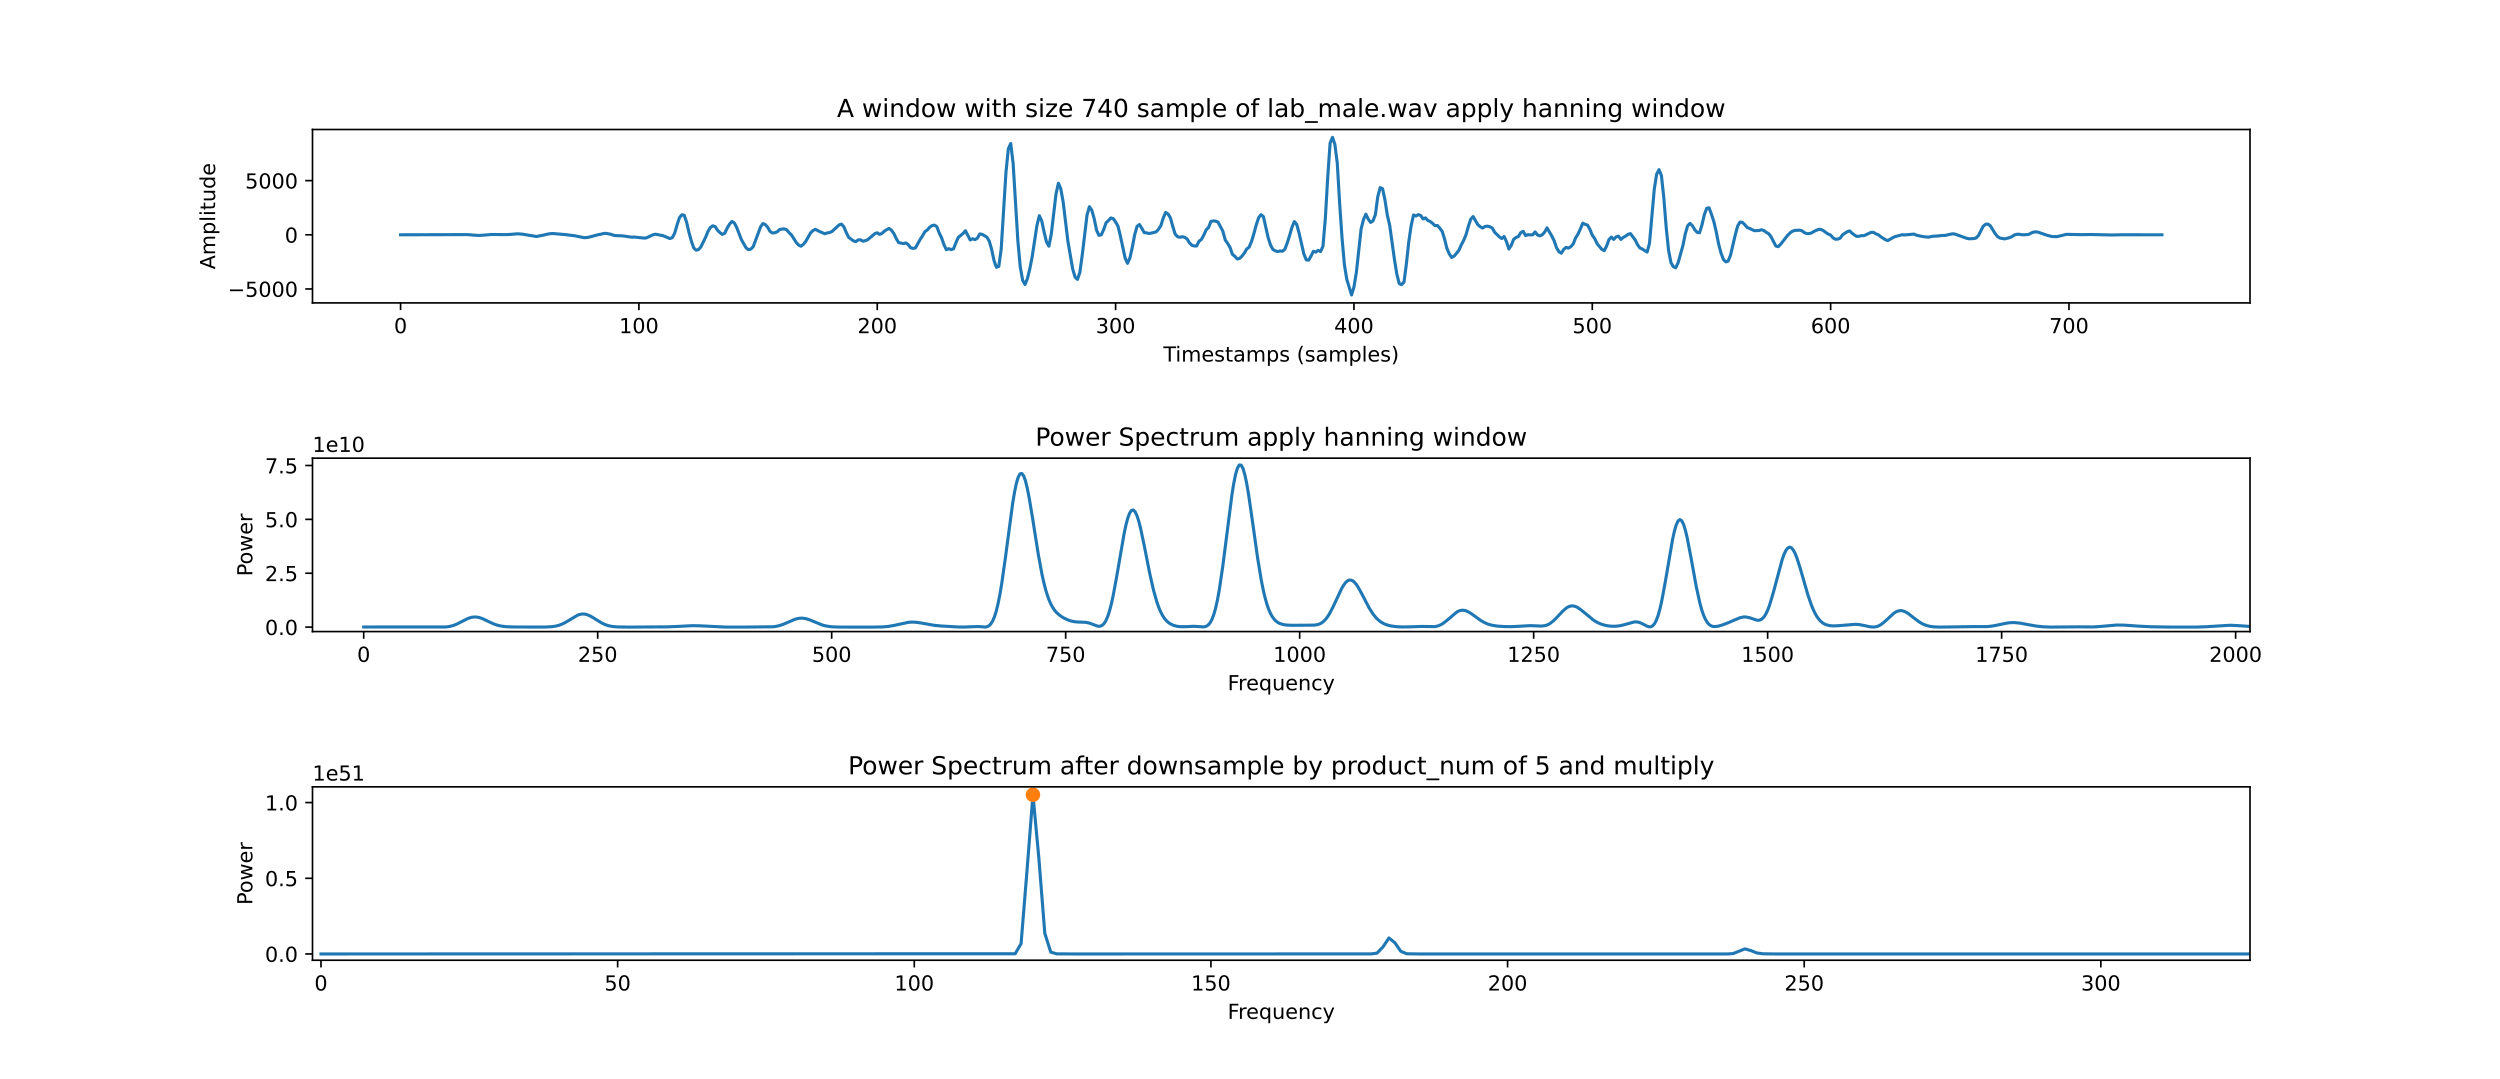<?xml version="1.0" encoding="utf-8" standalone="no"?>
<!DOCTYPE svg PUBLIC "-//W3C//DTD SVG 1.1//EN"
  "http://www.w3.org/Graphics/SVG/1.1/DTD/svg11.dtd">
<!-- Created with matplotlib (https://matplotlib.org/) -->
<svg height="519.84pt" version="1.1" viewBox="0 0 1204.56 519.84" width="1204.56pt" xmlns="http://www.w3.org/2000/svg" xmlns:xlink="http://www.w3.org/1999/xlink">
 <defs>
  <style type="text/css">*{stroke-linecap:butt;stroke-linejoin:round;}</style>
 </defs>
 <g id="figure_1">
  <g id="patch_1">
   <path d="M 0 519.84 
L 1204.56 519.84 
L 1204.56 0 
L 0 0 
z
" style="fill:#ffffff;"/>
  </g>
  <g id="axes_1">
   <g id="patch_2">
    <path d="M 150.57 145.938 
L 1084.104 145.938 
L 1084.104 62.381 
L 150.57 62.381 
z
" style="fill:#ffffff;"/>
   </g>
   <g id="matplotlib.axis_1">
    <g id="xtick_1">
     <g id="line2d_1">
      <defs>
       <path d="M 0 0 
L 0 3.5 
" id="m5768c9ca43" style="stroke:#000000;stroke-width:0.8;"/>
      </defs>
      <g>
       <use style="stroke:#000000;stroke-width:0.8;" x="193.003" xlink:href="#m5768c9ca43" y="145.938"/>
      </g>
     </g>
     <g id="text_1">
      <!-- 0 -->
      <g transform="translate(189.822 160.536)scale(0.1 -0.1)">
       <defs>
        <path d="M 31.781 66.406 
Q 24.172 66.406 20.328 58.906 
Q 16.5 51.422 16.5 36.375 
Q 16.5 21.391 20.328 13.891 
Q 24.172 6.391 31.781 6.391 
Q 39.453 6.391 43.281 13.891 
Q 47.125 21.391 47.125 36.375 
Q 47.125 51.422 43.281 58.906 
Q 39.453 66.406 31.781 66.406 
z
M 31.781 74.219 
Q 44.047 74.219 50.516 64.516 
Q 56.984 54.828 56.984 36.375 
Q 56.984 17.969 50.516 8.266 
Q 44.047 -1.422 31.781 -1.422 
Q 19.531 -1.422 13.062 8.266 
Q 6.594 17.969 6.594 36.375 
Q 6.594 54.828 13.062 64.516 
Q 19.531 74.219 31.781 74.219 
z
" id="DejaVuSans-48"/>
       </defs>
       <use xlink:href="#DejaVuSans-48"/>
      </g>
     </g>
    </g>
    <g id="xtick_2">
     <g id="line2d_2">
      <g>
       <use style="stroke:#000000;stroke-width:0.8;" x="307.843" xlink:href="#m5768c9ca43" y="145.938"/>
      </g>
     </g>
     <g id="text_2">
      <!-- 100 -->
      <g transform="translate(298.3 160.536)scale(0.1 -0.1)">
       <defs>
        <path d="M 12.406 8.297 
L 28.516 8.297 
L 28.516 63.922 
L 10.984 60.406 
L 10.984 69.391 
L 28.422 72.906 
L 38.281 72.906 
L 38.281 8.297 
L 54.391 8.297 
L 54.391 0 
L 12.406 0 
z
" id="DejaVuSans-49"/>
       </defs>
       <use xlink:href="#DejaVuSans-49"/>
       <use x="63.623" xlink:href="#DejaVuSans-48"/>
       <use x="127.246" xlink:href="#DejaVuSans-48"/>
      </g>
     </g>
    </g>
    <g id="xtick_3">
     <g id="line2d_3">
      <g>
       <use style="stroke:#000000;stroke-width:0.8;" x="422.683" xlink:href="#m5768c9ca43" y="145.938"/>
      </g>
     </g>
     <g id="text_3">
      <!-- 200 -->
      <g transform="translate(413.14 160.536)scale(0.1 -0.1)">
       <defs>
        <path d="M 19.188 8.297 
L 53.609 8.297 
L 53.609 0 
L 7.328 0 
L 7.328 8.297 
Q 12.938 14.109 22.625 23.891 
Q 32.328 33.688 34.812 36.531 
Q 39.547 41.844 41.422 45.531 
Q 43.312 49.219 43.312 52.781 
Q 43.312 58.594 39.234 62.25 
Q 35.156 65.922 28.609 65.922 
Q 23.969 65.922 18.812 64.312 
Q 13.672 62.703 7.812 59.422 
L 7.812 69.391 
Q 13.766 71.781 18.938 73 
Q 24.125 74.219 28.422 74.219 
Q 39.75 74.219 46.484 68.547 
Q 53.219 62.891 53.219 53.422 
Q 53.219 48.922 51.531 44.891 
Q 49.859 40.875 45.406 35.406 
Q 44.188 33.984 37.641 27.219 
Q 31.109 20.453 19.188 8.297 
z
" id="DejaVuSans-50"/>
       </defs>
       <use xlink:href="#DejaVuSans-50"/>
       <use x="63.623" xlink:href="#DejaVuSans-48"/>
       <use x="127.246" xlink:href="#DejaVuSans-48"/>
      </g>
     </g>
    </g>
    <g id="xtick_4">
     <g id="line2d_4">
      <g>
       <use style="stroke:#000000;stroke-width:0.8;" x="537.523" xlink:href="#m5768c9ca43" y="145.938"/>
      </g>
     </g>
     <g id="text_4">
      <!-- 300 -->
      <g transform="translate(527.979 160.536)scale(0.1 -0.1)">
       <defs>
        <path d="M 40.578 39.312 
Q 47.656 37.797 51.625 33 
Q 55.609 28.219 55.609 21.188 
Q 55.609 10.406 48.188 4.484 
Q 40.766 -1.422 27.094 -1.422 
Q 22.516 -1.422 17.656 -0.516 
Q 12.797 0.391 7.625 2.203 
L 7.625 11.719 
Q 11.719 9.328 16.594 8.109 
Q 21.484 6.891 26.812 6.891 
Q 36.078 6.891 40.938 10.547 
Q 45.797 14.203 45.797 21.188 
Q 45.797 27.641 41.281 31.266 
Q 36.766 34.906 28.719 34.906 
L 20.219 34.906 
L 20.219 43.016 
L 29.109 43.016 
Q 36.375 43.016 40.234 45.922 
Q 44.094 48.828 44.094 54.297 
Q 44.094 59.906 40.109 62.906 
Q 36.141 65.922 28.719 65.922 
Q 24.656 65.922 20.016 65.031 
Q 15.375 64.156 9.812 62.312 
L 9.812 71.094 
Q 15.438 72.656 20.344 73.438 
Q 25.25 74.219 29.594 74.219 
Q 40.828 74.219 47.359 69.109 
Q 53.906 64.016 53.906 55.328 
Q 53.906 49.266 50.438 45.094 
Q 46.969 40.922 40.578 39.312 
z
" id="DejaVuSans-51"/>
       </defs>
       <use xlink:href="#DejaVuSans-51"/>
       <use x="63.623" xlink:href="#DejaVuSans-48"/>
       <use x="127.246" xlink:href="#DejaVuSans-48"/>
      </g>
     </g>
    </g>
    <g id="xtick_5">
     <g id="line2d_5">
      <g>
       <use style="stroke:#000000;stroke-width:0.8;" x="652.363" xlink:href="#m5768c9ca43" y="145.938"/>
      </g>
     </g>
     <g id="text_5">
      <!-- 400 -->
      <g transform="translate(642.819 160.536)scale(0.1 -0.1)">
       <defs>
        <path d="M 37.797 64.312 
L 12.891 25.391 
L 37.797 25.391 
z
M 35.203 72.906 
L 47.609 72.906 
L 47.609 25.391 
L 58.016 25.391 
L 58.016 17.188 
L 47.609 17.188 
L 47.609 0 
L 37.797 0 
L 37.797 17.188 
L 4.891 17.188 
L 4.891 26.703 
z
" id="DejaVuSans-52"/>
       </defs>
       <use xlink:href="#DejaVuSans-52"/>
       <use x="63.623" xlink:href="#DejaVuSans-48"/>
       <use x="127.246" xlink:href="#DejaVuSans-48"/>
      </g>
     </g>
    </g>
    <g id="xtick_6">
     <g id="line2d_6">
      <g>
       <use style="stroke:#000000;stroke-width:0.8;" x="767.203" xlink:href="#m5768c9ca43" y="145.938"/>
      </g>
     </g>
     <g id="text_6">
      <!-- 500 -->
      <g transform="translate(757.659 160.536)scale(0.1 -0.1)">
       <defs>
        <path d="M 10.797 72.906 
L 49.516 72.906 
L 49.516 64.594 
L 19.828 64.594 
L 19.828 46.734 
Q 21.969 47.469 24.109 47.828 
Q 26.266 48.188 28.422 48.188 
Q 40.625 48.188 47.75 41.5 
Q 54.891 34.812 54.891 23.391 
Q 54.891 11.625 47.562 5.094 
Q 40.234 -1.422 26.906 -1.422 
Q 22.312 -1.422 17.547 -0.641 
Q 12.797 0.141 7.719 1.703 
L 7.719 11.625 
Q 12.109 9.234 16.797 8.062 
Q 21.484 6.891 26.703 6.891 
Q 35.156 6.891 40.078 11.328 
Q 45.016 15.766 45.016 23.391 
Q 45.016 31 40.078 35.438 
Q 35.156 39.891 26.703 39.891 
Q 22.75 39.891 18.812 39.016 
Q 14.891 38.141 10.797 36.281 
z
" id="DejaVuSans-53"/>
       </defs>
       <use xlink:href="#DejaVuSans-53"/>
       <use x="63.623" xlink:href="#DejaVuSans-48"/>
       <use x="127.246" xlink:href="#DejaVuSans-48"/>
      </g>
     </g>
    </g>
    <g id="xtick_7">
     <g id="line2d_7">
      <g>
       <use style="stroke:#000000;stroke-width:0.8;" x="882.043" xlink:href="#m5768c9ca43" y="145.938"/>
      </g>
     </g>
     <g id="text_7">
      <!-- 600 -->
      <g transform="translate(872.499 160.536)scale(0.1 -0.1)">
       <defs>
        <path d="M 33.016 40.375 
Q 26.375 40.375 22.484 35.828 
Q 18.609 31.297 18.609 23.391 
Q 18.609 15.531 22.484 10.953 
Q 26.375 6.391 33.016 6.391 
Q 39.656 6.391 43.531 10.953 
Q 47.406 15.531 47.406 23.391 
Q 47.406 31.297 43.531 35.828 
Q 39.656 40.375 33.016 40.375 
z
M 52.594 71.297 
L 52.594 62.312 
Q 48.875 64.062 45.094 64.984 
Q 41.312 65.922 37.594 65.922 
Q 27.828 65.922 22.672 59.328 
Q 17.531 52.734 16.797 39.406 
Q 19.672 43.656 24.016 45.922 
Q 28.375 48.188 33.594 48.188 
Q 44.578 48.188 50.953 41.516 
Q 57.328 34.859 57.328 23.391 
Q 57.328 12.156 50.688 5.359 
Q 44.047 -1.422 33.016 -1.422 
Q 20.359 -1.422 13.672 8.266 
Q 6.984 17.969 6.984 36.375 
Q 6.984 53.656 15.188 63.938 
Q 23.391 74.219 37.203 74.219 
Q 40.922 74.219 44.703 73.484 
Q 48.484 72.75 52.594 71.297 
z
" id="DejaVuSans-54"/>
       </defs>
       <use xlink:href="#DejaVuSans-54"/>
       <use x="63.623" xlink:href="#DejaVuSans-48"/>
       <use x="127.246" xlink:href="#DejaVuSans-48"/>
      </g>
     </g>
    </g>
    <g id="xtick_8">
     <g id="line2d_8">
      <g>
       <use style="stroke:#000000;stroke-width:0.8;" x="996.883" xlink:href="#m5768c9ca43" y="145.938"/>
      </g>
     </g>
     <g id="text_8">
      <!-- 700 -->
      <g transform="translate(987.339 160.536)scale(0.1 -0.1)">
       <defs>
        <path d="M 8.203 72.906 
L 55.078 72.906 
L 55.078 68.703 
L 28.609 0 
L 18.312 0 
L 43.219 64.594 
L 8.203 64.594 
z
" id="DejaVuSans-55"/>
       </defs>
       <use xlink:href="#DejaVuSans-55"/>
       <use x="63.623" xlink:href="#DejaVuSans-48"/>
       <use x="127.246" xlink:href="#DejaVuSans-48"/>
      </g>
     </g>
    </g>
    <g id="text_9">
     <!-- Timestamps (samples) -->
     <g transform="translate(560.551 174.214)scale(0.1 -0.1)">
      <defs>
       <path d="M -0.297 72.906 
L 61.375 72.906 
L 61.375 64.594 
L 35.5 64.594 
L 35.5 0 
L 25.594 0 
L 25.594 64.594 
L -0.297 64.594 
z
" id="DejaVuSans-84"/>
       <path d="M 9.422 54.688 
L 18.406 54.688 
L 18.406 0 
L 9.422 0 
z
M 9.422 75.984 
L 18.406 75.984 
L 18.406 64.594 
L 9.422 64.594 
z
" id="DejaVuSans-105"/>
       <path d="M 52 44.188 
Q 55.375 50.25 60.062 53.125 
Q 64.75 56 71.094 56 
Q 79.641 56 84.281 50.016 
Q 88.922 44.047 88.922 33.016 
L 88.922 0 
L 79.891 0 
L 79.891 32.719 
Q 79.891 40.578 77.094 44.375 
Q 74.312 48.188 68.609 48.188 
Q 61.625 48.188 57.562 43.547 
Q 53.516 38.922 53.516 30.906 
L 53.516 0 
L 44.484 0 
L 44.484 32.719 
Q 44.484 40.625 41.703 44.406 
Q 38.922 48.188 33.109 48.188 
Q 26.219 48.188 22.156 43.531 
Q 18.109 38.875 18.109 30.906 
L 18.109 0 
L 9.078 0 
L 9.078 54.688 
L 18.109 54.688 
L 18.109 46.188 
Q 21.188 51.219 25.484 53.609 
Q 29.781 56 35.688 56 
Q 41.656 56 45.828 52.969 
Q 50 49.953 52 44.188 
z
" id="DejaVuSans-109"/>
       <path d="M 56.203 29.594 
L 56.203 25.203 
L 14.891 25.203 
Q 15.484 15.922 20.484 11.062 
Q 25.484 6.203 34.422 6.203 
Q 39.594 6.203 44.453 7.469 
Q 49.312 8.734 54.109 11.281 
L 54.109 2.781 
Q 49.266 0.734 44.188 -0.344 
Q 39.109 -1.422 33.891 -1.422 
Q 20.797 -1.422 13.156 6.188 
Q 5.516 13.812 5.516 26.812 
Q 5.516 40.234 12.766 48.109 
Q 20.016 56 32.328 56 
Q 43.359 56 49.781 48.891 
Q 56.203 41.797 56.203 29.594 
z
M 47.219 32.234 
Q 47.125 39.594 43.094 43.984 
Q 39.062 48.391 32.422 48.391 
Q 24.906 48.391 20.391 44.141 
Q 15.875 39.891 15.188 32.172 
z
" id="DejaVuSans-101"/>
       <path d="M 44.281 53.078 
L 44.281 44.578 
Q 40.484 46.531 36.375 47.5 
Q 32.281 48.484 27.875 48.484 
Q 21.188 48.484 17.844 46.438 
Q 14.5 44.391 14.5 40.281 
Q 14.5 37.156 16.891 35.375 
Q 19.281 33.594 26.516 31.984 
L 29.594 31.297 
Q 39.156 29.25 43.188 25.516 
Q 47.219 21.781 47.219 15.094 
Q 47.219 7.469 41.188 3.016 
Q 35.156 -1.422 24.609 -1.422 
Q 20.219 -1.422 15.453 -0.562 
Q 10.688 0.297 5.422 2 
L 5.422 11.281 
Q 10.406 8.688 15.234 7.391 
Q 20.062 6.109 24.812 6.109 
Q 31.156 6.109 34.562 8.281 
Q 37.984 10.453 37.984 14.406 
Q 37.984 18.062 35.516 20.016 
Q 33.062 21.969 24.703 23.781 
L 21.578 24.516 
Q 13.234 26.266 9.516 29.906 
Q 5.812 33.547 5.812 39.891 
Q 5.812 47.609 11.281 51.797 
Q 16.75 56 26.812 56 
Q 31.781 56 36.172 55.266 
Q 40.578 54.547 44.281 53.078 
z
" id="DejaVuSans-115"/>
       <path d="M 18.312 70.219 
L 18.312 54.688 
L 36.812 54.688 
L 36.812 47.703 
L 18.312 47.703 
L 18.312 18.016 
Q 18.312 11.328 20.141 9.422 
Q 21.969 7.516 27.594 7.516 
L 36.812 7.516 
L 36.812 0 
L 27.594 0 
Q 17.188 0 13.234 3.875 
Q 9.281 7.766 9.281 18.016 
L 9.281 47.703 
L 2.688 47.703 
L 2.688 54.688 
L 9.281 54.688 
L 9.281 70.219 
z
" id="DejaVuSans-116"/>
       <path d="M 34.281 27.484 
Q 23.391 27.484 19.188 25 
Q 14.984 22.516 14.984 16.5 
Q 14.984 11.719 18.141 8.906 
Q 21.297 6.109 26.703 6.109 
Q 34.188 6.109 38.703 11.406 
Q 43.219 16.703 43.219 25.484 
L 43.219 27.484 
z
M 52.203 31.203 
L 52.203 0 
L 43.219 0 
L 43.219 8.297 
Q 40.141 3.328 35.547 0.953 
Q 30.953 -1.422 24.312 -1.422 
Q 15.922 -1.422 10.953 3.297 
Q 6 8.016 6 15.922 
Q 6 25.141 12.172 29.828 
Q 18.359 34.516 30.609 34.516 
L 43.219 34.516 
L 43.219 35.406 
Q 43.219 41.609 39.141 45 
Q 35.062 48.391 27.688 48.391 
Q 23 48.391 18.547 47.266 
Q 14.109 46.141 10.016 43.891 
L 10.016 52.203 
Q 14.938 54.109 19.578 55.047 
Q 24.219 56 28.609 56 
Q 40.484 56 46.344 49.844 
Q 52.203 43.703 52.203 31.203 
z
" id="DejaVuSans-97"/>
       <path d="M 18.109 8.203 
L 18.109 -20.797 
L 9.078 -20.797 
L 9.078 54.688 
L 18.109 54.688 
L 18.109 46.391 
Q 20.953 51.266 25.266 53.625 
Q 29.594 56 35.594 56 
Q 45.562 56 51.781 48.094 
Q 58.016 40.188 58.016 27.297 
Q 58.016 14.406 51.781 6.484 
Q 45.562 -1.422 35.594 -1.422 
Q 29.594 -1.422 25.266 0.953 
Q 20.953 3.328 18.109 8.203 
z
M 48.688 27.297 
Q 48.688 37.203 44.609 42.844 
Q 40.531 48.484 33.406 48.484 
Q 26.266 48.484 22.188 42.844 
Q 18.109 37.203 18.109 27.297 
Q 18.109 17.391 22.188 11.75 
Q 26.266 6.109 33.406 6.109 
Q 40.531 6.109 44.609 11.75 
Q 48.688 17.391 48.688 27.297 
z
" id="DejaVuSans-112"/>
       <path id="DejaVuSans-32"/>
       <path d="M 31 75.875 
Q 24.469 64.656 21.281 53.656 
Q 18.109 42.672 18.109 31.391 
Q 18.109 20.125 21.312 9.062 
Q 24.516 -2 31 -13.188 
L 23.188 -13.188 
Q 15.875 -1.703 12.234 9.375 
Q 8.594 20.453 8.594 31.391 
Q 8.594 42.281 12.203 53.312 
Q 15.828 64.359 23.188 75.875 
z
" id="DejaVuSans-40"/>
       <path d="M 9.422 75.984 
L 18.406 75.984 
L 18.406 0 
L 9.422 0 
z
" id="DejaVuSans-108"/>
       <path d="M 8.016 75.875 
L 15.828 75.875 
Q 23.141 64.359 26.781 53.312 
Q 30.422 42.281 30.422 31.391 
Q 30.422 20.453 26.781 9.375 
Q 23.141 -1.703 15.828 -13.188 
L 8.016 -13.188 
Q 14.5 -2 17.703 9.062 
Q 20.906 20.125 20.906 31.391 
Q 20.906 42.672 17.703 53.656 
Q 14.5 64.656 8.016 75.875 
z
" id="DejaVuSans-41"/>
      </defs>
      <use xlink:href="#DejaVuSans-84"/>
      <use x="57.959" xlink:href="#DejaVuSans-105"/>
      <use x="85.742" xlink:href="#DejaVuSans-109"/>
      <use x="183.154" xlink:href="#DejaVuSans-101"/>
      <use x="244.678" xlink:href="#DejaVuSans-115"/>
      <use x="296.777" xlink:href="#DejaVuSans-116"/>
      <use x="335.986" xlink:href="#DejaVuSans-97"/>
      <use x="397.266" xlink:href="#DejaVuSans-109"/>
      <use x="494.678" xlink:href="#DejaVuSans-112"/>
      <use x="558.154" xlink:href="#DejaVuSans-115"/>
      <use x="610.254" xlink:href="#DejaVuSans-32"/>
      <use x="642.041" xlink:href="#DejaVuSans-40"/>
      <use x="681.055" xlink:href="#DejaVuSans-115"/>
      <use x="733.154" xlink:href="#DejaVuSans-97"/>
      <use x="794.434" xlink:href="#DejaVuSans-109"/>
      <use x="891.846" xlink:href="#DejaVuSans-112"/>
      <use x="955.322" xlink:href="#DejaVuSans-108"/>
      <use x="983.105" xlink:href="#DejaVuSans-101"/>
      <use x="1044.629" xlink:href="#DejaVuSans-115"/>
      <use x="1096.729" xlink:href="#DejaVuSans-41"/>
     </g>
    </g>
   </g>
   <g id="matplotlib.axis_2">
    <g id="ytick_1">
     <g id="line2d_9">
      <defs>
       <path d="M 0 0 
L -3.5 0 
" id="m397ec86d3a" style="stroke:#000000;stroke-width:0.8;"/>
      </defs>
      <g>
       <use style="stroke:#000000;stroke-width:0.8;" x="150.57" xlink:href="#m397ec86d3a" y="139.224"/>
      </g>
     </g>
     <g id="text_10">
      <!-- −5000 -->
      <g transform="translate(109.74 143.023)scale(0.1 -0.1)">
       <defs>
        <path d="M 10.594 35.5 
L 73.188 35.5 
L 73.188 27.203 
L 10.594 27.203 
z
" id="DejaVuSans-8722"/>
       </defs>
       <use xlink:href="#DejaVuSans-8722"/>
       <use x="83.789" xlink:href="#DejaVuSans-53"/>
       <use x="147.412" xlink:href="#DejaVuSans-48"/>
       <use x="211.035" xlink:href="#DejaVuSans-48"/>
       <use x="274.658" xlink:href="#DejaVuSans-48"/>
      </g>
     </g>
    </g>
    <g id="ytick_2">
     <g id="line2d_10">
      <g>
       <use style="stroke:#000000;stroke-width:0.8;" x="150.57" xlink:href="#m397ec86d3a" y="113.132"/>
      </g>
     </g>
     <g id="text_11">
      <!-- 0 -->
      <g transform="translate(137.208 116.931)scale(0.1 -0.1)">
       <use xlink:href="#DejaVuSans-48"/>
      </g>
     </g>
    </g>
    <g id="ytick_3">
     <g id="line2d_11">
      <g>
       <use style="stroke:#000000;stroke-width:0.8;" x="150.57" xlink:href="#m397ec86d3a" y="87.039"/>
      </g>
     </g>
     <g id="text_12">
      <!-- 5000 -->
      <g transform="translate(118.12 90.839)scale(0.1 -0.1)">
       <use xlink:href="#DejaVuSans-53"/>
       <use x="63.623" xlink:href="#DejaVuSans-48"/>
       <use x="127.246" xlink:href="#DejaVuSans-48"/>
       <use x="190.869" xlink:href="#DejaVuSans-48"/>
      </g>
     </g>
    </g>
    <g id="text_13">
     <!-- Amplitude -->
     <g transform="translate(103.661 129.782)rotate(-90)scale(0.1 -0.1)">
      <defs>
       <path d="M 34.188 63.188 
L 20.797 26.906 
L 47.609 26.906 
z
M 28.609 72.906 
L 39.797 72.906 
L 67.578 0 
L 57.328 0 
L 50.688 18.703 
L 17.828 18.703 
L 11.188 0 
L 0.781 0 
z
" id="DejaVuSans-65"/>
       <path d="M 8.5 21.578 
L 8.5 54.688 
L 17.484 54.688 
L 17.484 21.922 
Q 17.484 14.156 20.5 10.266 
Q 23.531 6.391 29.594 6.391 
Q 36.859 6.391 41.078 11.031 
Q 45.312 15.672 45.312 23.688 
L 45.312 54.688 
L 54.297 54.688 
L 54.297 0 
L 45.312 0 
L 45.312 8.406 
Q 42.047 3.422 37.719 1 
Q 33.406 -1.422 27.688 -1.422 
Q 18.266 -1.422 13.375 4.438 
Q 8.5 10.297 8.5 21.578 
z
M 31.109 56 
z
" id="DejaVuSans-117"/>
       <path d="M 45.406 46.391 
L 45.406 75.984 
L 54.391 75.984 
L 54.391 0 
L 45.406 0 
L 45.406 8.203 
Q 42.578 3.328 38.25 0.953 
Q 33.938 -1.422 27.875 -1.422 
Q 17.969 -1.422 11.734 6.484 
Q 5.516 14.406 5.516 27.297 
Q 5.516 40.188 11.734 48.094 
Q 17.969 56 27.875 56 
Q 33.938 56 38.25 53.625 
Q 42.578 51.266 45.406 46.391 
z
M 14.797 27.297 
Q 14.797 17.391 18.875 11.75 
Q 22.953 6.109 30.078 6.109 
Q 37.203 6.109 41.297 11.75 
Q 45.406 17.391 45.406 27.297 
Q 45.406 37.203 41.297 42.844 
Q 37.203 48.484 30.078 48.484 
Q 22.953 48.484 18.875 42.844 
Q 14.797 37.203 14.797 27.297 
z
" id="DejaVuSans-100"/>
      </defs>
      <use xlink:href="#DejaVuSans-65"/>
      <use x="68.408" xlink:href="#DejaVuSans-109"/>
      <use x="165.82" xlink:href="#DejaVuSans-112"/>
      <use x="229.297" xlink:href="#DejaVuSans-108"/>
      <use x="257.08" xlink:href="#DejaVuSans-105"/>
      <use x="284.863" xlink:href="#DejaVuSans-116"/>
      <use x="324.072" xlink:href="#DejaVuSans-117"/>
      <use x="387.451" xlink:href="#DejaVuSans-100"/>
      <use x="450.928" xlink:href="#DejaVuSans-101"/>
     </g>
    </g>
   </g>
   <g id="line2d_12">
    <path clip-path="url(#p3affc62d15)" d="M 193.003 113.132 
L 221.713 113.05 
L 225.159 113.029 
L 228.604 113.314 
L 230.901 113.445 
L 233.197 113.293 
L 236.643 112.983 
L 240.088 113.007 
L 243.533 113.045 
L 245.83 112.952 
L 249.275 112.648 
L 251.572 112.808 
L 258.462 113.944 
L 260.759 113.513 
L 264.204 112.729 
L 265.353 112.569 
L 266.501 112.53 
L 272.243 113.019 
L 276.837 113.584 
L 281.43 114.516 
L 282.579 114.476 
L 283.727 114.281 
L 288.321 113.056 
L 289.469 112.868 
L 290.617 112.555 
L 291.766 112.429 
L 294.063 112.812 
L 295.211 113.224 
L 296.359 113.508 
L 299.805 113.627 
L 304.398 114.286 
L 305.547 114.211 
L 310.14 114.697 
L 311.289 114.671 
L 314.734 113.097 
L 315.882 112.844 
L 318.179 113.32 
L 319.327 113.494 
L 322.773 114.945 
L 323.921 114.509 
L 325.069 112.354 
L 326.218 108.401 
L 327.366 104.908 
L 328.515 103.512 
L 329.663 103.703 
L 330.811 107.024 
L 331.96 111.98 
L 333.108 116.137 
L 334.257 119.467 
L 335.405 120.537 
L 336.553 120.27 
L 337.702 118.962 
L 339.999 114.255 
L 341.147 111.455 
L 342.295 109.593 
L 343.444 108.806 
L 344.592 109.181 
L 345.741 110.961 
L 346.889 112.074 
L 348.037 112.947 
L 349.186 112.377 
L 350.334 110.01 
L 351.483 108.027 
L 352.631 106.727 
L 353.779 107.366 
L 354.928 109.528 
L 357.224 115.456 
L 359.521 119.479 
L 360.67 120.303 
L 361.818 120.001 
L 362.966 118.732 
L 366.412 109.42 
L 367.56 107.722 
L 368.708 108.172 
L 369.857 109.469 
L 371.005 111.463 
L 372.154 112.262 
L 373.302 112.138 
L 374.45 111.701 
L 375.599 110.617 
L 376.747 110.368 
L 377.896 110.272 
L 379.044 110.759 
L 380.192 112.086 
L 381.341 113.188 
L 383.638 116.795 
L 384.786 118.071 
L 385.934 118.624 
L 387.083 117.717 
L 388.231 116.314 
L 390.528 112.243 
L 391.676 111.112 
L 392.825 110.5 
L 395.122 111.658 
L 397.418 112.63 
L 398.567 112.218 
L 399.715 112.068 
L 400.864 111.538 
L 403.16 109.418 
L 404.309 108.351 
L 405.457 107.994 
L 406.606 109.3 
L 407.754 112.028 
L 408.902 114.36 
L 411.199 116.048 
L 412.348 116.457 
L 413.496 115.58 
L 414.644 115.541 
L 415.793 116.233 
L 416.941 115.954 
L 418.09 115.487 
L 421.535 112.559 
L 422.683 112.168 
L 423.832 112.927 
L 424.98 112.447 
L 426.128 111.363 
L 427.277 110.634 
L 428.425 110.057 
L 429.574 110.989 
L 430.722 112.595 
L 431.87 115.061 
L 433.019 116.904 
L 435.316 117.37 
L 436.464 117.059 
L 437.612 117.841 
L 438.761 119.388 
L 439.909 119.681 
L 441.058 119.477 
L 443.354 115.358 
L 444.503 113.619 
L 445.651 111.604 
L 446.8 110.809 
L 447.948 109.494 
L 449.096 108.694 
L 450.245 108.459 
L 451.393 109.246 
L 452.542 112.266 
L 453.69 114.606 
L 454.838 117.96 
L 455.987 120.321 
L 457.135 119.806 
L 458.284 120.281 
L 459.432 119.879 
L 460.58 116.939 
L 461.729 114.372 
L 464.026 112.486 
L 465.174 111.169 
L 467.471 115.632 
L 468.619 115.031 
L 469.768 115.467 
L 470.916 114.771 
L 472.064 112.735 
L 473.213 112.904 
L 475.51 114.265 
L 476.658 116.214 
L 477.806 120.222 
L 478.955 125.605 
L 480.103 128.78 
L 481.252 128.341 
L 482.4 119.964 
L 484.697 83.036 
L 485.845 71.664 
L 486.994 69.156 
L 488.142 78.684 
L 490.439 116.202 
L 491.587 128.596 
L 492.736 135.039 
L 493.884 137.09 
L 495.032 134.223 
L 496.181 129.556 
L 497.329 123.683 
L 499.626 108.586 
L 500.774 103.939 
L 501.923 106.393 
L 503.071 111.8 
L 504.22 116.542 
L 505.368 118.623 
L 506.516 112.921 
L 508.813 93.442 
L 509.962 88.296 
L 511.11 90.964 
L 512.258 97.342 
L 514.555 116.362 
L 516.852 129.668 
L 518 133.535 
L 519.149 134.609 
L 520.297 131.298 
L 521.446 122.914 
L 523.742 103.704 
L 524.891 99.582 
L 526.039 101.232 
L 527.188 105.291 
L 528.336 110.87 
L 529.484 113.389 
L 530.633 113.132 
L 531.781 110.592 
L 532.93 107.338 
L 534.078 106.275 
L 535.226 105.008 
L 536.375 105.324 
L 537.523 106.961 
L 538.672 108.956 
L 539.82 113.698 
L 542.117 124.372 
L 543.265 126.885 
L 544.414 124.319 
L 545.562 119.21 
L 546.71 113.137 
L 547.859 109.051 
L 549.007 108.196 
L 550.156 109.999 
L 551.304 112.076 
L 552.452 112.201 
L 553.601 112.5 
L 554.749 112.316 
L 557.046 111.707 
L 558.194 110.491 
L 559.343 108.683 
L 560.491 104.987 
L 561.64 102.372 
L 562.788 103.075 
L 563.936 104.999 
L 565.085 109.136 
L 566.233 112.82 
L 567.382 114.049 
L 568.53 114.313 
L 569.678 114.057 
L 570.827 114.347 
L 571.975 115.161 
L 573.124 117.018 
L 574.272 118.173 
L 575.42 118.536 
L 576.569 118.503 
L 577.717 116.252 
L 578.866 115.356 
L 580.014 113.301 
L 581.162 110.764 
L 582.311 109.581 
L 583.459 106.685 
L 584.608 106.431 
L 585.756 106.558 
L 586.904 107.057 
L 589.201 111.392 
L 590.35 115.638 
L 591.498 117.268 
L 592.646 119.171 
L 593.795 122.557 
L 594.943 123.44 
L 596.092 124.759 
L 597.24 124.549 
L 598.388 123.45 
L 599.537 121.949 
L 600.685 119.984 
L 601.834 119.124 
L 602.982 116.41 
L 604.13 112.674 
L 605.279 108.408 
L 606.427 104.931 
L 607.576 103.417 
L 608.724 104.321 
L 611.021 114.503 
L 612.169 118.082 
L 613.318 120.175 
L 614.466 120.854 
L 615.614 121.231 
L 616.763 120.907 
L 617.911 121.059 
L 619.06 120.119 
L 620.208 117.113 
L 621.356 113.518 
L 622.505 109.47 
L 623.653 106.763 
L 624.802 108.157 
L 625.95 112.412 
L 628.247 122.437 
L 629.395 125.199 
L 630.544 125.345 
L 631.692 123.331 
L 632.84 121.085 
L 633.989 121.439 
L 635.137 120.635 
L 636.286 121.207 
L 637.434 118.669 
L 638.582 105.192 
L 639.731 85.43 
L 640.879 68.929 
L 642.028 66.179 
L 643.176 69.557 
L 644.324 78.598 
L 645.473 97.96 
L 646.621 114.658 
L 647.77 127.6 
L 648.918 134.592 
L 651.215 142.14 
L 652.363 138.321 
L 653.512 131.358 
L 655.808 110.365 
L 656.957 105.803 
L 658.105 103.211 
L 659.254 105.583 
L 660.402 107.165 
L 661.55 106.436 
L 662.699 103.372 
L 663.847 94.78 
L 664.996 90.397 
L 666.144 90.902 
L 667.292 96.246 
L 668.441 103.643 
L 669.589 108.599 
L 671.886 125.097 
L 673.034 132.116 
L 674.183 136.633 
L 675.331 137.153 
L 676.48 135.9 
L 677.628 127.191 
L 678.776 116.599 
L 679.925 108.693 
L 681.073 103.581 
L 682.222 104.073 
L 683.37 103.404 
L 684.518 103.812 
L 685.667 105.457 
L 686.815 104.991 
L 687.964 106.217 
L 689.112 106.738 
L 690.26 107.615 
L 691.409 108.736 
L 692.557 108.64 
L 693.706 109.903 
L 694.854 111.447 
L 696.002 115.052 
L 697.151 119.661 
L 698.299 122.33 
L 699.448 124.04 
L 700.596 123.423 
L 702.893 120.69 
L 704.041 118.066 
L 705.19 115.92 
L 706.338 113.164 
L 707.486 109.083 
L 708.635 105.612 
L 709.783 104.356 
L 712.08 108.281 
L 713.228 109.255 
L 714.377 109.857 
L 715.525 109.138 
L 716.674 108.951 
L 717.822 109.241 
L 718.97 109.837 
L 720.119 111.868 
L 722.416 114.11 
L 723.564 114.935 
L 724.712 113.953 
L 725.861 116.456 
L 727.009 119.985 
L 728.158 118.196 
L 729.306 115.309 
L 730.454 114.43 
L 731.603 113.948 
L 732.751 112.081 
L 733.9 111.448 
L 735.048 113.501 
L 736.196 113.081 
L 737.345 113.166 
L 738.493 113.132 
L 739.642 111.743 
L 740.79 113.203 
L 741.938 113.638 
L 743.087 113.107 
L 744.235 111.85 
L 745.384 109.785 
L 747.68 113.693 
L 748.829 116.002 
L 749.977 119.394 
L 751.126 121.256 
L 752.274 122.003 
L 753.422 120.156 
L 754.571 119.183 
L 755.719 119.551 
L 756.868 118.822 
L 758.016 117.526 
L 759.164 114.628 
L 760.313 112.797 
L 761.461 110.315 
L 762.61 107.543 
L 763.758 108.099 
L 764.906 108.464 
L 766.055 110.486 
L 767.203 113.339 
L 768.352 114.91 
L 769.5 117.385 
L 771.797 120.147 
L 772.945 120.78 
L 774.094 118.574 
L 775.242 115.426 
L 776.39 114.233 
L 777.539 115.353 
L 778.687 114.102 
L 779.836 113.809 
L 780.984 115.353 
L 782.132 114.387 
L 783.281 113.763 
L 784.429 112.917 
L 785.578 112.553 
L 787.874 115.608 
L 789.023 117.921 
L 790.171 119.509 
L 791.32 120 
L 793.616 121.467 
L 794.765 117.233 
L 797.062 91.217 
L 798.21 83.936 
L 799.358 81.745 
L 800.507 84.598 
L 801.655 95.186 
L 802.804 109.454 
L 803.952 120.587 
L 805.1 126.512 
L 806.249 128.493 
L 807.397 129.023 
L 808.546 126.616 
L 810.842 118.395 
L 811.991 112.778 
L 813.139 108.803 
L 814.288 107.629 
L 815.436 108.745 
L 816.584 110.691 
L 817.733 111.969 
L 818.881 112.144 
L 820.03 108.433 
L 821.178 103.47 
L 822.326 100.365 
L 823.475 100.136 
L 824.623 103.267 
L 825.772 106.788 
L 826.92 111.709 
L 828.068 117.567 
L 829.217 121.891 
L 830.365 124.964 
L 831.514 126.179 
L 832.662 125.802 
L 833.81 122.958 
L 836.107 113.117 
L 837.256 108.862 
L 838.404 106.972 
L 839.552 107.168 
L 840.701 108.274 
L 841.849 109.639 
L 842.998 110.066 
L 845.294 111.152 
L 847.591 111.074 
L 848.74 110.678 
L 849.888 111.086 
L 851.036 111.957 
L 852.185 112.615 
L 853.333 114.076 
L 855.63 118.515 
L 856.778 118.866 
L 857.927 117.729 
L 861.372 113.326 
L 862.52 112.216 
L 863.669 111.402 
L 864.817 111 
L 867.114 110.907 
L 868.262 111.214 
L 869.411 112.12 
L 870.559 112.549 
L 871.708 112.553 
L 872.856 112.207 
L 874.004 111.501 
L 876.301 110.476 
L 877.449 110.588 
L 878.598 111.154 
L 879.746 112.051 
L 880.895 112.776 
L 882.043 113.252 
L 883.191 114.611 
L 884.34 115.266 
L 885.488 115.22 
L 886.637 114.755 
L 887.785 113.127 
L 890.082 111.615 
L 891.23 111.257 
L 892.379 112.375 
L 893.527 113.235 
L 894.675 113.911 
L 895.824 113.827 
L 896.972 113.51 
L 898.121 113.546 
L 901.566 111.947 
L 902.714 111.986 
L 903.863 112.673 
L 905.011 113.09 
L 906.159 114.038 
L 908.456 115.508 
L 909.605 115.917 
L 911.901 114.578 
L 913.05 114.019 
L 916.495 113.094 
L 917.643 113.207 
L 922.237 112.786 
L 923.385 113.33 
L 925.682 113.824 
L 926.831 114.038 
L 929.127 114.276 
L 931.424 113.807 
L 933.721 113.702 
L 936.018 113.42 
L 937.166 113.446 
L 940.611 112.667 
L 941.76 112.727 
L 947.502 114.784 
L 948.65 115.04 
L 950.947 114.97 
L 952.095 114.667 
L 953.244 113.54 
L 955.541 109.038 
L 956.689 108.072 
L 957.837 107.975 
L 958.986 108.792 
L 961.283 112.511 
L 962.431 113.933 
L 963.579 114.688 
L 965.876 115.1 
L 968.173 114.548 
L 969.321 114.057 
L 970.47 113.264 
L 971.618 112.908 
L 972.767 112.835 
L 973.915 113.071 
L 975.063 113.132 
L 977.36 112.981 
L 978.509 112.359 
L 979.657 111.882 
L 980.805 111.7 
L 981.954 111.849 
L 986.547 113.437 
L 988.844 113.997 
L 991.141 114.01 
L 995.735 112.905 
L 1002.625 113.066 
L 1007.219 112.989 
L 1017.554 113.222 
L 1022.148 113.122 
L 1041.671 113.132 
L 1041.671 113.132 
" style="fill:none;stroke:#1f77b4;stroke-linecap:square;stroke-width:1.5;"/>
   </g>
   <g id="patch_3">
    <path d="M 150.57 145.938 
L 150.57 62.381 
" style="fill:none;stroke:#000000;stroke-linecap:square;stroke-linejoin:miter;stroke-width:0.8;"/>
   </g>
   <g id="patch_4">
    <path d="M 1084.104 145.938 
L 1084.104 62.381 
" style="fill:none;stroke:#000000;stroke-linecap:square;stroke-linejoin:miter;stroke-width:0.8;"/>
   </g>
   <g id="patch_5">
    <path d="M 150.57 145.938 
L 1084.104 145.938 
" style="fill:none;stroke:#000000;stroke-linecap:square;stroke-linejoin:miter;stroke-width:0.8;"/>
   </g>
   <g id="patch_6">
    <path d="M 150.57 62.381 
L 1084.104 62.381 
" style="fill:none;stroke:#000000;stroke-linecap:square;stroke-linejoin:miter;stroke-width:0.8;"/>
   </g>
   <g id="text_14">
    <!-- A window with size 740 sample of lab_male.wav apply hanning window -->
    <g transform="translate(403.274 56.381)scale(0.12 -0.12)">
     <defs>
      <path d="M 4.203 54.688 
L 13.188 54.688 
L 24.422 12.016 
L 35.594 54.688 
L 46.188 54.688 
L 57.422 12.016 
L 68.609 54.688 
L 77.594 54.688 
L 63.281 0 
L 52.688 0 
L 40.922 44.828 
L 29.109 0 
L 18.5 0 
z
" id="DejaVuSans-119"/>
      <path d="M 54.891 33.016 
L 54.891 0 
L 45.906 0 
L 45.906 32.719 
Q 45.906 40.484 42.875 44.328 
Q 39.844 48.188 33.797 48.188 
Q 26.516 48.188 22.312 43.547 
Q 18.109 38.922 18.109 30.906 
L 18.109 0 
L 9.078 0 
L 9.078 54.688 
L 18.109 54.688 
L 18.109 46.188 
Q 21.344 51.125 25.703 53.562 
Q 30.078 56 35.797 56 
Q 45.219 56 50.047 50.172 
Q 54.891 44.344 54.891 33.016 
z
" id="DejaVuSans-110"/>
      <path d="M 30.609 48.391 
Q 23.391 48.391 19.188 42.75 
Q 14.984 37.109 14.984 27.297 
Q 14.984 17.484 19.156 11.844 
Q 23.344 6.203 30.609 6.203 
Q 37.797 6.203 41.984 11.859 
Q 46.188 17.531 46.188 27.297 
Q 46.188 37.016 41.984 42.703 
Q 37.797 48.391 30.609 48.391 
z
M 30.609 56 
Q 42.328 56 49.016 48.375 
Q 55.719 40.766 55.719 27.297 
Q 55.719 13.875 49.016 6.219 
Q 42.328 -1.422 30.609 -1.422 
Q 18.844 -1.422 12.172 6.219 
Q 5.516 13.875 5.516 27.297 
Q 5.516 40.766 12.172 48.375 
Q 18.844 56 30.609 56 
z
" id="DejaVuSans-111"/>
      <path d="M 54.891 33.016 
L 54.891 0 
L 45.906 0 
L 45.906 32.719 
Q 45.906 40.484 42.875 44.328 
Q 39.844 48.188 33.797 48.188 
Q 26.516 48.188 22.312 43.547 
Q 18.109 38.922 18.109 30.906 
L 18.109 0 
L 9.078 0 
L 9.078 75.984 
L 18.109 75.984 
L 18.109 46.188 
Q 21.344 51.125 25.703 53.562 
Q 30.078 56 35.797 56 
Q 45.219 56 50.047 50.172 
Q 54.891 44.344 54.891 33.016 
z
" id="DejaVuSans-104"/>
      <path d="M 5.516 54.688 
L 48.188 54.688 
L 48.188 46.484 
L 14.406 7.172 
L 48.188 7.172 
L 48.188 0 
L 4.297 0 
L 4.297 8.203 
L 38.094 47.516 
L 5.516 47.516 
z
" id="DejaVuSans-122"/>
      <path d="M 37.109 75.984 
L 37.109 68.5 
L 28.516 68.5 
Q 23.688 68.5 21.797 66.547 
Q 19.922 64.594 19.922 59.516 
L 19.922 54.688 
L 34.719 54.688 
L 34.719 47.703 
L 19.922 47.703 
L 19.922 0 
L 10.891 0 
L 10.891 47.703 
L 2.297 47.703 
L 2.297 54.688 
L 10.891 54.688 
L 10.891 58.5 
Q 10.891 67.625 15.141 71.797 
Q 19.391 75.984 28.609 75.984 
z
" id="DejaVuSans-102"/>
      <path d="M 48.688 27.297 
Q 48.688 37.203 44.609 42.844 
Q 40.531 48.484 33.406 48.484 
Q 26.266 48.484 22.188 42.844 
Q 18.109 37.203 18.109 27.297 
Q 18.109 17.391 22.188 11.75 
Q 26.266 6.109 33.406 6.109 
Q 40.531 6.109 44.609 11.75 
Q 48.688 17.391 48.688 27.297 
z
M 18.109 46.391 
Q 20.953 51.266 25.266 53.625 
Q 29.594 56 35.594 56 
Q 45.562 56 51.781 48.094 
Q 58.016 40.188 58.016 27.297 
Q 58.016 14.406 51.781 6.484 
Q 45.562 -1.422 35.594 -1.422 
Q 29.594 -1.422 25.266 0.953 
Q 20.953 3.328 18.109 8.203 
L 18.109 0 
L 9.078 0 
L 9.078 75.984 
L 18.109 75.984 
z
" id="DejaVuSans-98"/>
      <path d="M 50.984 -16.609 
L 50.984 -23.578 
L -0.984 -23.578 
L -0.984 -16.609 
z
" id="DejaVuSans-95"/>
      <path d="M 10.688 12.406 
L 21 12.406 
L 21 0 
L 10.688 0 
z
" id="DejaVuSans-46"/>
      <path d="M 2.984 54.688 
L 12.5 54.688 
L 29.594 8.797 
L 46.688 54.688 
L 56.203 54.688 
L 35.688 0 
L 23.484 0 
z
" id="DejaVuSans-118"/>
      <path d="M 32.172 -5.078 
Q 28.375 -14.844 24.75 -17.812 
Q 21.141 -20.797 15.094 -20.797 
L 7.906 -20.797 
L 7.906 -13.281 
L 13.188 -13.281 
Q 16.891 -13.281 18.938 -11.516 
Q 21 -9.766 23.484 -3.219 
L 25.094 0.875 
L 2.984 54.688 
L 12.5 54.688 
L 29.594 11.922 
L 46.688 54.688 
L 56.203 54.688 
z
" id="DejaVuSans-121"/>
      <path d="M 45.406 27.984 
Q 45.406 37.75 41.375 43.109 
Q 37.359 48.484 30.078 48.484 
Q 22.859 48.484 18.828 43.109 
Q 14.797 37.75 14.797 27.984 
Q 14.797 18.266 18.828 12.891 
Q 22.859 7.516 30.078 7.516 
Q 37.359 7.516 41.375 12.891 
Q 45.406 18.266 45.406 27.984 
z
M 54.391 6.781 
Q 54.391 -7.172 48.188 -13.984 
Q 42 -20.797 29.203 -20.797 
Q 24.469 -20.797 20.266 -20.094 
Q 16.062 -19.391 12.109 -17.922 
L 12.109 -9.188 
Q 16.062 -11.328 19.922 -12.344 
Q 23.781 -13.375 27.781 -13.375 
Q 36.625 -13.375 41.016 -8.766 
Q 45.406 -4.156 45.406 5.172 
L 45.406 9.625 
Q 42.625 4.781 38.281 2.391 
Q 33.938 0 27.875 0 
Q 17.828 0 11.672 7.656 
Q 5.516 15.328 5.516 27.984 
Q 5.516 40.672 11.672 48.328 
Q 17.828 56 27.875 56 
Q 33.938 56 38.281 53.609 
Q 42.625 51.219 45.406 46.391 
L 45.406 54.688 
L 54.391 54.688 
z
" id="DejaVuSans-103"/>
     </defs>
     <use xlink:href="#DejaVuSans-65"/>
     <use x="68.408" xlink:href="#DejaVuSans-32"/>
     <use x="100.195" xlink:href="#DejaVuSans-119"/>
     <use x="181.982" xlink:href="#DejaVuSans-105"/>
     <use x="209.766" xlink:href="#DejaVuSans-110"/>
     <use x="273.145" xlink:href="#DejaVuSans-100"/>
     <use x="336.621" xlink:href="#DejaVuSans-111"/>
     <use x="397.803" xlink:href="#DejaVuSans-119"/>
     <use x="479.59" xlink:href="#DejaVuSans-32"/>
     <use x="511.377" xlink:href="#DejaVuSans-119"/>
     <use x="593.164" xlink:href="#DejaVuSans-105"/>
     <use x="620.947" xlink:href="#DejaVuSans-116"/>
     <use x="660.156" xlink:href="#DejaVuSans-104"/>
     <use x="723.535" xlink:href="#DejaVuSans-32"/>
     <use x="755.322" xlink:href="#DejaVuSans-115"/>
     <use x="807.422" xlink:href="#DejaVuSans-105"/>
     <use x="835.205" xlink:href="#DejaVuSans-122"/>
     <use x="887.695" xlink:href="#DejaVuSans-101"/>
     <use x="949.219" xlink:href="#DejaVuSans-32"/>
     <use x="981.006" xlink:href="#DejaVuSans-55"/>
     <use x="1044.629" xlink:href="#DejaVuSans-52"/>
     <use x="1108.252" xlink:href="#DejaVuSans-48"/>
     <use x="1171.875" xlink:href="#DejaVuSans-32"/>
     <use x="1203.662" xlink:href="#DejaVuSans-115"/>
     <use x="1255.762" xlink:href="#DejaVuSans-97"/>
     <use x="1317.041" xlink:href="#DejaVuSans-109"/>
     <use x="1414.453" xlink:href="#DejaVuSans-112"/>
     <use x="1477.93" xlink:href="#DejaVuSans-108"/>
     <use x="1505.713" xlink:href="#DejaVuSans-101"/>
     <use x="1567.236" xlink:href="#DejaVuSans-32"/>
     <use x="1599.023" xlink:href="#DejaVuSans-111"/>
     <use x="1660.205" xlink:href="#DejaVuSans-102"/>
     <use x="1695.41" xlink:href="#DejaVuSans-32"/>
     <use x="1727.197" xlink:href="#DejaVuSans-108"/>
     <use x="1754.98" xlink:href="#DejaVuSans-97"/>
     <use x="1816.26" xlink:href="#DejaVuSans-98"/>
     <use x="1879.736" xlink:href="#DejaVuSans-95"/>
     <use x="1929.736" xlink:href="#DejaVuSans-109"/>
     <use x="2027.148" xlink:href="#DejaVuSans-97"/>
     <use x="2088.428" xlink:href="#DejaVuSans-108"/>
     <use x="2116.211" xlink:href="#DejaVuSans-101"/>
     <use x="2177.734" xlink:href="#DejaVuSans-46"/>
     <use x="2209.521" xlink:href="#DejaVuSans-119"/>
     <use x="2291.309" xlink:href="#DejaVuSans-97"/>
     <use x="2352.588" xlink:href="#DejaVuSans-118"/>
     <use x="2411.768" xlink:href="#DejaVuSans-32"/>
     <use x="2443.555" xlink:href="#DejaVuSans-97"/>
     <use x="2504.834" xlink:href="#DejaVuSans-112"/>
     <use x="2568.311" xlink:href="#DejaVuSans-112"/>
     <use x="2631.787" xlink:href="#DejaVuSans-108"/>
     <use x="2659.57" xlink:href="#DejaVuSans-121"/>
     <use x="2718.75" xlink:href="#DejaVuSans-32"/>
     <use x="2750.537" xlink:href="#DejaVuSans-104"/>
     <use x="2813.916" xlink:href="#DejaVuSans-97"/>
     <use x="2875.195" xlink:href="#DejaVuSans-110"/>
     <use x="2938.574" xlink:href="#DejaVuSans-110"/>
     <use x="3001.953" xlink:href="#DejaVuSans-105"/>
     <use x="3029.736" xlink:href="#DejaVuSans-110"/>
     <use x="3093.115" xlink:href="#DejaVuSans-103"/>
     <use x="3156.592" xlink:href="#DejaVuSans-32"/>
     <use x="3188.379" xlink:href="#DejaVuSans-119"/>
     <use x="3270.166" xlink:href="#DejaVuSans-105"/>
     <use x="3297.949" xlink:href="#DejaVuSans-110"/>
     <use x="3361.328" xlink:href="#DejaVuSans-100"/>
     <use x="3424.805" xlink:href="#DejaVuSans-111"/>
     <use x="3485.986" xlink:href="#DejaVuSans-119"/>
    </g>
   </g>
  </g>
  <g id="axes_2">
   <g id="patch_7">
    <path d="M 150.57 304.298 
L 1084.104 304.298 
L 1084.104 220.741 
L 150.57 220.741 
z
" style="fill:#ffffff;"/>
   </g>
   <g id="matplotlib.axis_3">
    <g id="xtick_9">
     <g id="line2d_13">
      <g>
       <use style="stroke:#000000;stroke-width:0.8;" x="175.24" xlink:href="#m5768c9ca43" y="304.298"/>
      </g>
     </g>
     <g id="text_15">
      <!-- 0 -->
      <g transform="translate(172.059 318.896)scale(0.1 -0.1)">
       <use xlink:href="#DejaVuSans-48"/>
      </g>
     </g>
    </g>
    <g id="xtick_10">
     <g id="line2d_14">
      <g>
       <use style="stroke:#000000;stroke-width:0.8;" x="287.982" xlink:href="#m5768c9ca43" y="304.298"/>
      </g>
     </g>
     <g id="text_16">
      <!-- 250 -->
      <g transform="translate(278.439 318.896)scale(0.1 -0.1)">
       <use xlink:href="#DejaVuSans-50"/>
       <use x="63.623" xlink:href="#DejaVuSans-53"/>
       <use x="127.246" xlink:href="#DejaVuSans-48"/>
      </g>
     </g>
    </g>
    <g id="xtick_11">
     <g id="line2d_15">
      <g>
       <use style="stroke:#000000;stroke-width:0.8;" x="400.724" xlink:href="#m5768c9ca43" y="304.298"/>
      </g>
     </g>
     <g id="text_17">
      <!-- 500 -->
      <g transform="translate(391.18 318.896)scale(0.1 -0.1)">
       <use xlink:href="#DejaVuSans-53"/>
       <use x="63.623" xlink:href="#DejaVuSans-48"/>
       <use x="127.246" xlink:href="#DejaVuSans-48"/>
      </g>
     </g>
    </g>
    <g id="xtick_12">
     <g id="line2d_16">
      <g>
       <use style="stroke:#000000;stroke-width:0.8;" x="513.466" xlink:href="#m5768c9ca43" y="304.298"/>
      </g>
     </g>
     <g id="text_18">
      <!-- 750 -->
      <g transform="translate(503.922 318.896)scale(0.1 -0.1)">
       <use xlink:href="#DejaVuSans-55"/>
       <use x="63.623" xlink:href="#DejaVuSans-53"/>
       <use x="127.246" xlink:href="#DejaVuSans-48"/>
      </g>
     </g>
    </g>
    <g id="xtick_13">
     <g id="line2d_17">
      <g>
       <use style="stroke:#000000;stroke-width:0.8;" x="626.208" xlink:href="#m5768c9ca43" y="304.298"/>
      </g>
     </g>
     <g id="text_19">
      <!-- 1000 -->
      <g transform="translate(613.483 318.896)scale(0.1 -0.1)">
       <use xlink:href="#DejaVuSans-49"/>
       <use x="63.623" xlink:href="#DejaVuSans-48"/>
       <use x="127.246" xlink:href="#DejaVuSans-48"/>
       <use x="190.869" xlink:href="#DejaVuSans-48"/>
      </g>
     </g>
    </g>
    <g id="xtick_14">
     <g id="line2d_18">
      <g>
       <use style="stroke:#000000;stroke-width:0.8;" x="738.95" xlink:href="#m5768c9ca43" y="304.298"/>
      </g>
     </g>
     <g id="text_20">
      <!-- 1250 -->
      <g transform="translate(726.225 318.896)scale(0.1 -0.1)">
       <use xlink:href="#DejaVuSans-49"/>
       <use x="63.623" xlink:href="#DejaVuSans-50"/>
       <use x="127.246" xlink:href="#DejaVuSans-53"/>
       <use x="190.869" xlink:href="#DejaVuSans-48"/>
      </g>
     </g>
    </g>
    <g id="xtick_15">
     <g id="line2d_19">
      <g>
       <use style="stroke:#000000;stroke-width:0.8;" x="851.692" xlink:href="#m5768c9ca43" y="304.298"/>
      </g>
     </g>
     <g id="text_21">
      <!-- 1500 -->
      <g transform="translate(838.967 318.896)scale(0.1 -0.1)">
       <use xlink:href="#DejaVuSans-49"/>
       <use x="63.623" xlink:href="#DejaVuSans-53"/>
       <use x="127.246" xlink:href="#DejaVuSans-48"/>
       <use x="190.869" xlink:href="#DejaVuSans-48"/>
      </g>
     </g>
    </g>
    <g id="xtick_16">
     <g id="line2d_20">
      <g>
       <use style="stroke:#000000;stroke-width:0.8;" x="964.434" xlink:href="#m5768c9ca43" y="304.298"/>
      </g>
     </g>
     <g id="text_22">
      <!-- 1750 -->
      <g transform="translate(951.709 318.896)scale(0.1 -0.1)">
       <use xlink:href="#DejaVuSans-49"/>
       <use x="63.623" xlink:href="#DejaVuSans-55"/>
       <use x="127.246" xlink:href="#DejaVuSans-53"/>
       <use x="190.869" xlink:href="#DejaVuSans-48"/>
      </g>
     </g>
    </g>
    <g id="xtick_17">
     <g id="line2d_21">
      <g>
       <use style="stroke:#000000;stroke-width:0.8;" x="1077.176" xlink:href="#m5768c9ca43" y="304.298"/>
      </g>
     </g>
     <g id="text_23">
      <!-- 2000 -->
      <g transform="translate(1064.451 318.896)scale(0.1 -0.1)">
       <use xlink:href="#DejaVuSans-50"/>
       <use x="63.623" xlink:href="#DejaVuSans-48"/>
       <use x="127.246" xlink:href="#DejaVuSans-48"/>
       <use x="190.869" xlink:href="#DejaVuSans-48"/>
      </g>
     </g>
    </g>
    <g id="text_24">
     <!-- Frequency -->
     <g transform="translate(591.507 332.574)scale(0.1 -0.1)">
      <defs>
       <path d="M 9.812 72.906 
L 51.703 72.906 
L 51.703 64.594 
L 19.672 64.594 
L 19.672 43.109 
L 48.578 43.109 
L 48.578 34.812 
L 19.672 34.812 
L 19.672 0 
L 9.812 0 
z
" id="DejaVuSans-70"/>
       <path d="M 41.109 46.297 
Q 39.594 47.172 37.812 47.578 
Q 36.031 48 33.891 48 
Q 26.266 48 22.188 43.047 
Q 18.109 38.094 18.109 28.812 
L 18.109 0 
L 9.078 0 
L 9.078 54.688 
L 18.109 54.688 
L 18.109 46.188 
Q 20.953 51.172 25.484 53.578 
Q 30.031 56 36.531 56 
Q 37.453 56 38.578 55.875 
Q 39.703 55.766 41.062 55.516 
z
" id="DejaVuSans-114"/>
       <path d="M 14.797 27.297 
Q 14.797 17.391 18.875 11.75 
Q 22.953 6.109 30.078 6.109 
Q 37.203 6.109 41.297 11.75 
Q 45.406 17.391 45.406 27.297 
Q 45.406 37.203 41.297 42.844 
Q 37.203 48.484 30.078 48.484 
Q 22.953 48.484 18.875 42.844 
Q 14.797 37.203 14.797 27.297 
z
M 45.406 8.203 
Q 42.578 3.328 38.25 0.953 
Q 33.938 -1.422 27.875 -1.422 
Q 17.969 -1.422 11.734 6.484 
Q 5.516 14.406 5.516 27.297 
Q 5.516 40.188 11.734 48.094 
Q 17.969 56 27.875 56 
Q 33.938 56 38.25 53.625 
Q 42.578 51.266 45.406 46.391 
L 45.406 54.688 
L 54.391 54.688 
L 54.391 -20.797 
L 45.406 -20.797 
z
" id="DejaVuSans-113"/>
       <path d="M 48.781 52.594 
L 48.781 44.188 
Q 44.969 46.297 41.141 47.344 
Q 37.312 48.391 33.406 48.391 
Q 24.656 48.391 19.812 42.844 
Q 14.984 37.312 14.984 27.297 
Q 14.984 17.281 19.812 11.734 
Q 24.656 6.203 33.406 6.203 
Q 37.312 6.203 41.141 7.25 
Q 44.969 8.297 48.781 10.406 
L 48.781 2.094 
Q 45.016 0.344 40.984 -0.531 
Q 36.969 -1.422 32.422 -1.422 
Q 20.062 -1.422 12.781 6.344 
Q 5.516 14.109 5.516 27.297 
Q 5.516 40.672 12.859 48.328 
Q 20.219 56 33.016 56 
Q 37.156 56 41.109 55.141 
Q 45.062 54.297 48.781 52.594 
z
" id="DejaVuSans-99"/>
      </defs>
      <use xlink:href="#DejaVuSans-70"/>
      <use x="50.27" xlink:href="#DejaVuSans-114"/>
      <use x="89.133" xlink:href="#DejaVuSans-101"/>
      <use x="150.656" xlink:href="#DejaVuSans-113"/>
      <use x="214.133" xlink:href="#DejaVuSans-117"/>
      <use x="277.512" xlink:href="#DejaVuSans-101"/>
      <use x="339.035" xlink:href="#DejaVuSans-110"/>
      <use x="402.414" xlink:href="#DejaVuSans-99"/>
      <use x="457.395" xlink:href="#DejaVuSans-121"/>
     </g>
    </g>
   </g>
   <g id="matplotlib.axis_4">
    <g id="ytick_4">
     <g id="line2d_22">
      <g>
       <use style="stroke:#000000;stroke-width:0.8;" x="150.57" xlink:href="#m397ec86d3a" y="302.161"/>
      </g>
     </g>
     <g id="text_25">
      <!-- 0.0 -->
      <g transform="translate(127.667 305.96)scale(0.1 -0.1)">
       <use xlink:href="#DejaVuSans-48"/>
       <use x="63.623" xlink:href="#DejaVuSans-46"/>
       <use x="95.41" xlink:href="#DejaVuSans-48"/>
      </g>
     </g>
    </g>
    <g id="ytick_5">
     <g id="line2d_23">
      <g>
       <use style="stroke:#000000;stroke-width:0.8;" x="150.57" xlink:href="#m397ec86d3a" y="276.203"/>
      </g>
     </g>
     <g id="text_26">
      <!-- 2.5 -->
      <g transform="translate(127.667 280.002)scale(0.1 -0.1)">
       <use xlink:href="#DejaVuSans-50"/>
       <use x="63.623" xlink:href="#DejaVuSans-46"/>
       <use x="95.41" xlink:href="#DejaVuSans-53"/>
      </g>
     </g>
    </g>
    <g id="ytick_6">
     <g id="line2d_24">
      <g>
       <use style="stroke:#000000;stroke-width:0.8;" x="150.57" xlink:href="#m397ec86d3a" y="250.245"/>
      </g>
     </g>
     <g id="text_27">
      <!-- 5.0 -->
      <g transform="translate(127.667 254.044)scale(0.1 -0.1)">
       <use xlink:href="#DejaVuSans-53"/>
       <use x="63.623" xlink:href="#DejaVuSans-46"/>
       <use x="95.41" xlink:href="#DejaVuSans-48"/>
      </g>
     </g>
    </g>
    <g id="ytick_7">
     <g id="line2d_25">
      <g>
       <use style="stroke:#000000;stroke-width:0.8;" x="150.57" xlink:href="#m397ec86d3a" y="224.287"/>
      </g>
     </g>
     <g id="text_28">
      <!-- 7.5 -->
      <g transform="translate(127.667 228.086)scale(0.1 -0.1)">
       <use xlink:href="#DejaVuSans-55"/>
       <use x="63.623" xlink:href="#DejaVuSans-46"/>
       <use x="95.41" xlink:href="#DejaVuSans-53"/>
      </g>
     </g>
    </g>
    <g id="text_29">
     <!-- Power -->
     <g transform="translate(121.587 277.633)rotate(-90)scale(0.1 -0.1)">
      <defs>
       <path d="M 19.672 64.797 
L 19.672 37.406 
L 32.078 37.406 
Q 38.969 37.406 42.719 40.969 
Q 46.484 44.531 46.484 51.125 
Q 46.484 57.672 42.719 61.234 
Q 38.969 64.797 32.078 64.797 
z
M 9.812 72.906 
L 32.078 72.906 
Q 44.344 72.906 50.609 67.359 
Q 56.891 61.812 56.891 51.125 
Q 56.891 40.328 50.609 34.812 
Q 44.344 29.297 32.078 29.297 
L 19.672 29.297 
L 19.672 0 
L 9.812 0 
z
" id="DejaVuSans-80"/>
      </defs>
      <use xlink:href="#DejaVuSans-80"/>
      <use x="56.678" xlink:href="#DejaVuSans-111"/>
      <use x="117.859" xlink:href="#DejaVuSans-119"/>
      <use x="199.646" xlink:href="#DejaVuSans-101"/>
      <use x="261.17" xlink:href="#DejaVuSans-114"/>
     </g>
    </g>
    <g id="text_30">
     <!-- 1e10 -->
     <g transform="translate(150.57 217.741)scale(0.1 -0.1)">
      <use xlink:href="#DejaVuSans-49"/>
      <use x="63.623" xlink:href="#DejaVuSans-101"/>
      <use x="125.146" xlink:href="#DejaVuSans-49"/>
      <use x="188.77" xlink:href="#DejaVuSans-48"/>
     </g>
    </g>
   </g>
   <g id="line2d_26">
    <path clip-path="url(#pedf71efc07)" d="M 175.24 302.099 
L 214.876 302.084 
L 216.638 301.846 
L 218.399 301.385 
L 220.161 300.687 
L 222.803 299.326 
L 225.446 298.007 
L 227.207 297.432 
L 228.969 297.249 
L 230.731 297.49 
L 232.492 298.089 
L 235.135 299.351 
L 237.777 300.58 
L 239.539 301.202 
L 241.3 301.629 
L 243.943 301.966 
L 247.466 302.096 
L 262.439 302.131 
L 265.962 301.944 
L 267.724 301.684 
L 269.486 301.228 
L 271.247 300.523 
L 273.009 299.571 
L 278.294 296.419 
L 279.174 296.102 
L 280.055 295.904 
L 280.936 295.836 
L 281.817 295.904 
L 282.698 296.102 
L 284.459 296.837 
L 286.221 297.882 
L 289.744 300.082 
L 291.506 300.922 
L 293.267 301.503 
L 295.029 301.851 
L 297.671 302.079 
L 302.956 302.149 
L 321.453 302.037 
L 326.737 301.817 
L 333.784 301.457 
L 337.307 301.539 
L 349.638 302.14 
L 359.327 302.131 
L 372.539 301.996 
L 374.3 301.727 
L 376.062 301.272 
L 377.824 300.627 
L 383.108 298.353 
L 384.87 297.92 
L 386.632 297.833 
L 388.393 298.108 
L 390.155 298.681 
L 396.32 301.188 
L 398.082 301.634 
L 400.724 301.998 
L 404.247 302.137 
L 420.102 302.153 
L 425.387 302.058 
L 428.029 301.82 
L 430.671 301.362 
L 437.718 299.845 
L 439.479 299.738 
L 441.241 299.812 
L 443.883 300.186 
L 450.049 301.279 
L 453.572 301.629 
L 462.38 302.122 
L 465.022 302.112 
L 471.188 301.871 
L 474.711 302.124 
L 475.592 301.954 
L 476.473 301.509 
L 477.353 300.666 
L 478.234 299.298 
L 479.115 297.283 
L 479.996 294.519 
L 480.877 290.938 
L 481.757 286.519 
L 482.638 281.299 
L 484.4 268.913 
L 487.923 242.547 
L 488.804 237.249 
L 489.685 233.001 
L 490.565 229.994 
L 491.446 228.351 
L 492.327 228.119 
L 493.208 229.268 
L 494.089 231.693 
L 494.969 235.231 
L 495.85 239.67 
L 497.612 250.282 
L 500.254 266.99 
L 502.016 276.54 
L 502.897 280.538 
L 503.777 283.981 
L 504.658 286.884 
L 505.539 289.287 
L 506.42 291.246 
L 507.301 292.828 
L 508.181 294.1 
L 509.062 295.127 
L 510.824 296.664 
L 512.585 297.773 
L 514.347 298.615 
L 516.109 299.223 
L 517.87 299.582 
L 519.632 299.717 
L 523.155 299.85 
L 524.916 300.22 
L 526.678 300.879 
L 528.44 301.565 
L 529.32 301.747 
L 530.201 301.693 
L 531.082 301.295 
L 531.963 300.446 
L 532.844 299.046 
L 533.724 297.02 
L 534.605 294.319 
L 535.486 290.939 
L 536.367 286.918 
L 538.128 277.341 
L 541.652 256.965 
L 542.532 252.867 
L 543.413 249.574 
L 544.294 247.232 
L 545.175 245.936 
L 546.056 245.728 
L 546.936 246.59 
L 547.817 248.449 
L 548.698 251.185 
L 549.579 254.643 
L 551.34 262.995 
L 553.983 276.375 
L 555.744 284.18 
L 557.506 290.375 
L 558.387 292.827 
L 559.268 294.873 
L 560.148 296.549 
L 561.029 297.899 
L 561.91 298.97 
L 562.791 299.807 
L 563.671 300.454 
L 565.433 301.315 
L 567.195 301.774 
L 568.956 301.966 
L 571.599 301.938 
L 575.122 301.763 
L 577.764 301.918 
L 579.526 302.046 
L 580.407 301.975 
L 581.287 301.7 
L 582.168 301.109 
L 583.049 300.077 
L 583.93 298.476 
L 584.811 296.185 
L 585.691 293.106 
L 586.572 289.175 
L 587.453 284.381 
L 589.215 272.45 
L 593.619 238.066 
L 594.499 232.654 
L 595.38 228.391 
L 596.261 225.479 
L 597.142 224.044 
L 598.023 224.137 
L 598.903 225.72 
L 599.784 228.681 
L 600.665 232.84 
L 601.546 237.965 
L 603.307 250.053 
L 605.95 268.869 
L 607.711 279.524 
L 608.592 283.95 
L 609.473 287.732 
L 610.354 290.886 
L 611.234 293.455 
L 612.115 295.501 
L 612.996 297.095 
L 613.877 298.31 
L 614.758 299.218 
L 615.638 299.883 
L 616.519 300.361 
L 618.281 300.928 
L 620.042 301.181 
L 622.685 301.281 
L 633.254 301.206 
L 635.016 300.911 
L 635.897 300.596 
L 636.778 300.125 
L 637.658 299.467 
L 638.539 298.597 
L 639.42 297.5 
L 640.301 296.173 
L 642.062 292.898 
L 646.466 283.51 
L 647.347 282.015 
L 648.228 280.821 
L 649.109 279.981 
L 649.989 279.531 
L 650.87 279.484 
L 651.751 279.835 
L 652.632 280.558 
L 653.513 281.609 
L 654.393 282.932 
L 656.155 286.129 
L 659.678 292.9 
L 661.44 295.696 
L 663.201 297.868 
L 664.963 299.431 
L 666.725 300.489 
L 668.486 301.172 
L 670.248 301.601 
L 672.89 301.951 
L 675.533 302.087 
L 679.056 302.036 
L 685.221 301.829 
L 691.387 301.925 
L 693.149 301.501 
L 694.91 300.64 
L 696.672 299.347 
L 701.956 294.875 
L 702.837 294.422 
L 703.718 294.132 
L 704.599 294.017 
L 705.48 294.075 
L 706.36 294.298 
L 708.122 295.156 
L 709.884 296.372 
L 713.407 298.93 
L 715.168 299.943 
L 716.93 300.696 
L 718.692 301.212 
L 721.334 301.656 
L 724.857 301.897 
L 728.38 301.927 
L 731.904 301.759 
L 737.188 301.445 
L 739.831 301.544 
L 742.473 301.659 
L 744.235 301.482 
L 745.115 301.245 
L 745.996 300.883 
L 746.877 300.388 
L 748.639 299.001 
L 750.4 297.206 
L 753.043 294.366 
L 754.804 292.88 
L 755.685 292.373 
L 756.566 292.054 
L 757.447 291.933 
L 758.327 292.008 
L 759.208 292.267 
L 760.089 292.688 
L 761.851 293.907 
L 768.016 298.961 
L 769.778 299.986 
L 771.539 300.747 
L 773.301 301.273 
L 775.063 301.598 
L 776.824 301.748 
L 778.586 301.726 
L 780.347 301.522 
L 782.109 301.131 
L 787.394 299.674 
L 788.274 299.636 
L 789.155 299.727 
L 790.036 299.954 
L 791.798 300.763 
L 793.559 301.699 
L 794.44 301.991 
L 795.321 302.005 
L 796.202 301.607 
L 797.082 300.669 
L 797.963 299.081 
L 798.844 296.763 
L 799.725 293.685 
L 800.606 289.868 
L 802.367 280.415 
L 805.89 259.899 
L 806.771 255.935 
L 807.652 252.923 
L 808.533 251.029 
L 809.414 250.352 
L 810.294 250.916 
L 811.175 252.666 
L 812.056 255.483 
L 812.937 259.185 
L 814.698 268.34 
L 817.341 282.871 
L 819.102 290.839 
L 819.983 293.979 
L 820.864 296.519 
L 821.745 298.481 
L 822.626 299.918 
L 823.506 300.899 
L 824.387 301.507 
L 825.268 301.821 
L 826.149 301.916 
L 827.91 301.694 
L 829.672 301.188 
L 832.314 300.199 
L 838.48 297.589 
L 840.241 297.264 
L 841.122 297.265 
L 842.884 297.603 
L 846.407 298.799 
L 847.288 298.864 
L 848.169 298.677 
L 849.049 298.158 
L 849.93 297.239 
L 850.811 295.87 
L 851.692 294.026 
L 852.573 291.713 
L 854.334 285.873 
L 858.738 269.472 
L 859.619 267.045 
L 860.5 265.215 
L 861.381 264.064 
L 862.261 263.641 
L 863.142 263.952 
L 864.023 264.967 
L 864.904 266.618 
L 865.785 268.812 
L 867.546 274.353 
L 871.069 286.585 
L 872.831 291.704 
L 873.712 293.823 
L 874.592 295.632 
L 875.473 297.138 
L 876.354 298.36 
L 877.235 299.326 
L 878.116 300.069 
L 878.996 300.622 
L 879.877 301.017 
L 881.639 301.455 
L 883.4 301.58 
L 886.043 301.458 
L 893.97 300.801 
L 895.732 300.929 
L 898.374 301.427 
L 901.016 302.005 
L 902.778 302.128 
L 903.659 302.033 
L 904.54 301.808 
L 905.42 301.443 
L 906.301 300.937 
L 908.063 299.556 
L 912.467 295.503 
L 913.347 294.923 
L 914.228 294.504 
L 915.109 294.265 
L 915.99 294.213 
L 916.871 294.347 
L 917.751 294.65 
L 919.513 295.669 
L 922.155 297.74 
L 924.798 299.714 
L 926.559 300.71 
L 928.321 301.399 
L 930.083 301.819 
L 931.844 302.039 
L 934.487 302.147 
L 940.652 302.069 
L 951.222 301.904 
L 957.387 301.912 
L 960.03 301.632 
L 962.672 301.117 
L 967.076 300.193 
L 968.838 300 
L 970.599 299.973 
L 973.242 300.224 
L 976.765 300.881 
L 981.169 301.664 
L 984.692 302.019 
L 988.215 302.147 
L 994.381 302.087 
L 1001.427 302.03 
L 1008.473 302.073 
L 1011.997 301.846 
L 1019.924 301.154 
L 1023.447 301.203 
L 1030.493 301.699 
L 1036.659 301.99 
L 1045.467 302.133 
L 1058.679 302.13 
L 1063.083 301.97 
L 1074.533 301.266 
L 1078.056 301.42 
L 1084.222 301.852 
L 1084.222 301.852 
" style="fill:none;stroke:#1f77b4;stroke-linecap:square;stroke-width:1.5;"/>
   </g>
   <g id="patch_8">
    <path d="M 150.57 304.298 
L 150.57 220.741 
" style="fill:none;stroke:#000000;stroke-linecap:square;stroke-linejoin:miter;stroke-width:0.8;"/>
   </g>
   <g id="patch_9">
    <path d="M 1084.104 304.298 
L 1084.104 220.741 
" style="fill:none;stroke:#000000;stroke-linecap:square;stroke-linejoin:miter;stroke-width:0.8;"/>
   </g>
   <g id="patch_10">
    <path d="M 150.57 304.298 
L 1084.104 304.298 
" style="fill:none;stroke:#000000;stroke-linecap:square;stroke-linejoin:miter;stroke-width:0.8;"/>
   </g>
   <g id="patch_11">
    <path d="M 150.57 220.741 
L 1084.104 220.741 
" style="fill:none;stroke:#000000;stroke-linecap:square;stroke-linejoin:miter;stroke-width:0.8;"/>
   </g>
   <g id="text_31">
    <!-- Power Spectrum apply hanning window -->
    <g transform="translate(498.859 214.741)scale(0.12 -0.12)">
     <defs>
      <path d="M 53.516 70.516 
L 53.516 60.891 
Q 47.906 63.578 42.922 64.891 
Q 37.938 66.219 33.297 66.219 
Q 25.25 66.219 20.875 63.094 
Q 16.5 59.969 16.5 54.203 
Q 16.5 49.359 19.406 46.891 
Q 22.312 44.438 30.422 42.922 
L 36.375 41.703 
Q 47.406 39.594 52.656 34.297 
Q 57.906 29 57.906 20.125 
Q 57.906 9.516 50.797 4.047 
Q 43.703 -1.422 29.984 -1.422 
Q 24.812 -1.422 18.969 -0.25 
Q 13.141 0.922 6.891 3.219 
L 6.891 13.375 
Q 12.891 10.016 18.656 8.297 
Q 24.422 6.594 29.984 6.594 
Q 38.422 6.594 43.016 9.906 
Q 47.609 13.234 47.609 19.391 
Q 47.609 24.75 44.312 27.781 
Q 41.016 30.812 33.5 32.328 
L 27.484 33.5 
Q 16.453 35.688 11.516 40.375 
Q 6.594 45.062 6.594 53.422 
Q 6.594 63.094 13.406 68.656 
Q 20.219 74.219 32.172 74.219 
Q 37.312 74.219 42.625 73.281 
Q 47.953 72.359 53.516 70.516 
z
" id="DejaVuSans-83"/>
     </defs>
     <use xlink:href="#DejaVuSans-80"/>
     <use x="56.678" xlink:href="#DejaVuSans-111"/>
     <use x="117.859" xlink:href="#DejaVuSans-119"/>
     <use x="199.646" xlink:href="#DejaVuSans-101"/>
     <use x="261.17" xlink:href="#DejaVuSans-114"/>
     <use x="302.283" xlink:href="#DejaVuSans-32"/>
     <use x="334.07" xlink:href="#DejaVuSans-83"/>
     <use x="397.547" xlink:href="#DejaVuSans-112"/>
     <use x="461.023" xlink:href="#DejaVuSans-101"/>
     <use x="522.547" xlink:href="#DejaVuSans-99"/>
     <use x="577.527" xlink:href="#DejaVuSans-116"/>
     <use x="616.736" xlink:href="#DejaVuSans-114"/>
     <use x="657.85" xlink:href="#DejaVuSans-117"/>
     <use x="721.229" xlink:href="#DejaVuSans-109"/>
     <use x="818.641" xlink:href="#DejaVuSans-32"/>
     <use x="850.428" xlink:href="#DejaVuSans-97"/>
     <use x="911.707" xlink:href="#DejaVuSans-112"/>
     <use x="975.184" xlink:href="#DejaVuSans-112"/>
     <use x="1038.66" xlink:href="#DejaVuSans-108"/>
     <use x="1066.443" xlink:href="#DejaVuSans-121"/>
     <use x="1125.623" xlink:href="#DejaVuSans-32"/>
     <use x="1157.41" xlink:href="#DejaVuSans-104"/>
     <use x="1220.789" xlink:href="#DejaVuSans-97"/>
     <use x="1282.068" xlink:href="#DejaVuSans-110"/>
     <use x="1345.447" xlink:href="#DejaVuSans-110"/>
     <use x="1408.826" xlink:href="#DejaVuSans-105"/>
     <use x="1436.609" xlink:href="#DejaVuSans-110"/>
     <use x="1499.988" xlink:href="#DejaVuSans-103"/>
     <use x="1563.465" xlink:href="#DejaVuSans-32"/>
     <use x="1595.252" xlink:href="#DejaVuSans-119"/>
     <use x="1677.039" xlink:href="#DejaVuSans-105"/>
     <use x="1704.822" xlink:href="#DejaVuSans-110"/>
     <use x="1768.201" xlink:href="#DejaVuSans-100"/>
     <use x="1831.678" xlink:href="#DejaVuSans-111"/>
     <use x="1892.859" xlink:href="#DejaVuSans-119"/>
    </g>
   </g>
  </g>
  <g id="axes_3">
   <g id="patch_12">
    <path d="M 150.57 462.658 
L 1084.104 462.658 
L 1084.104 379.101 
L 150.57 379.101 
z
" style="fill:#ffffff;"/>
   </g>
   <g id="matplotlib.axis_5">
    <g id="xtick_18">
     <g id="line2d_27">
      <g>
       <use style="stroke:#000000;stroke-width:0.8;" x="154.662" xlink:href="#m5768c9ca43" y="462.658"/>
      </g>
     </g>
     <g id="text_32">
      <!-- 0 -->
      <g transform="translate(151.481 477.256)scale(0.1 -0.1)">
       <use xlink:href="#DejaVuSans-48"/>
      </g>
     </g>
    </g>
    <g id="xtick_19">
     <g id="line2d_28">
      <g>
       <use style="stroke:#000000;stroke-width:0.8;" x="297.592" xlink:href="#m5768c9ca43" y="462.658"/>
      </g>
     </g>
     <g id="text_33">
      <!-- 50 -->
      <g transform="translate(291.23 477.256)scale(0.1 -0.1)">
       <use xlink:href="#DejaVuSans-53"/>
       <use x="63.623" xlink:href="#DejaVuSans-48"/>
      </g>
     </g>
    </g>
    <g id="xtick_20">
     <g id="line2d_29">
      <g>
       <use style="stroke:#000000;stroke-width:0.8;" x="440.522" xlink:href="#m5768c9ca43" y="462.658"/>
      </g>
     </g>
     <g id="text_34">
      <!-- 100 -->
      <g transform="translate(430.978 477.256)scale(0.1 -0.1)">
       <use xlink:href="#DejaVuSans-49"/>
       <use x="63.623" xlink:href="#DejaVuSans-48"/>
       <use x="127.246" xlink:href="#DejaVuSans-48"/>
      </g>
     </g>
    </g>
    <g id="xtick_21">
     <g id="line2d_30">
      <g>
       <use style="stroke:#000000;stroke-width:0.8;" x="583.452" xlink:href="#m5768c9ca43" y="462.658"/>
      </g>
     </g>
     <g id="text_35">
      <!-- 150 -->
      <g transform="translate(573.908 477.256)scale(0.1 -0.1)">
       <use xlink:href="#DejaVuSans-49"/>
       <use x="63.623" xlink:href="#DejaVuSans-53"/>
       <use x="127.246" xlink:href="#DejaVuSans-48"/>
      </g>
     </g>
    </g>
    <g id="xtick_22">
     <g id="line2d_31">
      <g>
       <use style="stroke:#000000;stroke-width:0.8;" x="726.382" xlink:href="#m5768c9ca43" y="462.658"/>
      </g>
     </g>
     <g id="text_36">
      <!-- 200 -->
      <g transform="translate(716.838 477.256)scale(0.1 -0.1)">
       <use xlink:href="#DejaVuSans-50"/>
       <use x="63.623" xlink:href="#DejaVuSans-48"/>
       <use x="127.246" xlink:href="#DejaVuSans-48"/>
      </g>
     </g>
    </g>
    <g id="xtick_23">
     <g id="line2d_32">
      <g>
       <use style="stroke:#000000;stroke-width:0.8;" x="869.312" xlink:href="#m5768c9ca43" y="462.658"/>
      </g>
     </g>
     <g id="text_37">
      <!-- 250 -->
      <g transform="translate(859.768 477.256)scale(0.1 -0.1)">
       <use xlink:href="#DejaVuSans-50"/>
       <use x="63.623" xlink:href="#DejaVuSans-53"/>
       <use x="127.246" xlink:href="#DejaVuSans-48"/>
      </g>
     </g>
    </g>
    <g id="xtick_24">
     <g id="line2d_33">
      <g>
       <use style="stroke:#000000;stroke-width:0.8;" x="1012.242" xlink:href="#m5768c9ca43" y="462.658"/>
      </g>
     </g>
     <g id="text_38">
      <!-- 300 -->
      <g transform="translate(1002.698 477.256)scale(0.1 -0.1)">
       <use xlink:href="#DejaVuSans-51"/>
       <use x="63.623" xlink:href="#DejaVuSans-48"/>
       <use x="127.246" xlink:href="#DejaVuSans-48"/>
      </g>
     </g>
    </g>
    <g id="text_39">
     <!-- Frequency -->
     <g transform="translate(591.507 490.934)scale(0.1 -0.1)">
      <use xlink:href="#DejaVuSans-70"/>
      <use x="50.27" xlink:href="#DejaVuSans-114"/>
      <use x="89.133" xlink:href="#DejaVuSans-101"/>
      <use x="150.656" xlink:href="#DejaVuSans-113"/>
      <use x="214.133" xlink:href="#DejaVuSans-117"/>
      <use x="277.512" xlink:href="#DejaVuSans-101"/>
      <use x="339.035" xlink:href="#DejaVuSans-110"/>
      <use x="402.414" xlink:href="#DejaVuSans-99"/>
      <use x="457.395" xlink:href="#DejaVuSans-121"/>
     </g>
    </g>
   </g>
   <g id="matplotlib.axis_6">
    <g id="ytick_8">
     <g id="line2d_34">
      <g>
       <use style="stroke:#000000;stroke-width:0.8;" x="150.57" xlink:href="#m397ec86d3a" y="459.638"/>
      </g>
     </g>
     <g id="text_40">
      <!-- 0.0 -->
      <g transform="translate(127.667 463.437)scale(0.1 -0.1)">
       <use xlink:href="#DejaVuSans-48"/>
       <use x="63.623" xlink:href="#DejaVuSans-46"/>
       <use x="95.41" xlink:href="#DejaVuSans-48"/>
      </g>
     </g>
    </g>
    <g id="ytick_9">
     <g id="line2d_35">
      <g>
       <use style="stroke:#000000;stroke-width:0.8;" x="150.57" xlink:href="#m397ec86d3a" y="423.174"/>
      </g>
     </g>
     <g id="text_41">
      <!-- 0.5 -->
      <g transform="translate(127.667 426.973)scale(0.1 -0.1)">
       <use xlink:href="#DejaVuSans-48"/>
       <use x="63.623" xlink:href="#DejaVuSans-46"/>
       <use x="95.41" xlink:href="#DejaVuSans-53"/>
      </g>
     </g>
    </g>
    <g id="ytick_10">
     <g id="line2d_36">
      <g>
       <use style="stroke:#000000;stroke-width:0.8;" x="150.57" xlink:href="#m397ec86d3a" y="386.71"/>
      </g>
     </g>
     <g id="text_42">
      <!-- 1.0 -->
      <g transform="translate(127.667 390.509)scale(0.1 -0.1)">
       <use xlink:href="#DejaVuSans-49"/>
       <use x="63.623" xlink:href="#DejaVuSans-46"/>
       <use x="95.41" xlink:href="#DejaVuSans-48"/>
      </g>
     </g>
    </g>
    <g id="text_43">
     <!-- Power -->
     <g transform="translate(121.587 435.993)rotate(-90)scale(0.1 -0.1)">
      <use xlink:href="#DejaVuSans-80"/>
      <use x="56.678" xlink:href="#DejaVuSans-111"/>
      <use x="117.859" xlink:href="#DejaVuSans-119"/>
      <use x="199.646" xlink:href="#DejaVuSans-101"/>
      <use x="261.17" xlink:href="#DejaVuSans-114"/>
     </g>
    </g>
    <g id="text_44">
     <!-- 1e51 -->
     <g transform="translate(150.57 376.101)scale(0.1 -0.1)">
      <use xlink:href="#DejaVuSans-49"/>
      <use x="63.623" xlink:href="#DejaVuSans-101"/>
      <use x="125.146" xlink:href="#DejaVuSans-53"/>
      <use x="188.77" xlink:href="#DejaVuSans-49"/>
     </g>
    </g>
   </g>
   <g id="line2d_37">
    <path clip-path="url(#pe9adca8521)" d="M 154.662 459.638 
L 489.118 459.538 
L 491.977 454.679 
L 494.835 419.502 
L 497.694 382.936 
L 500.553 413.525 
L 503.411 449.691 
L 506.27 458.748 
L 509.128 459.592 
L 517.704 459.638 
L 660.634 459.614 
L 663.493 459.25 
L 666.351 456.262 
L 669.21 451.935 
L 672.069 454.205 
L 674.927 458.36 
L 677.786 459.546 
L 683.503 459.638 
L 832.15 459.636 
L 835.009 459.473 
L 840.726 457.197 
L 843.585 457.994 
L 846.443 459.147 
L 849.302 459.552 
L 855.019 459.637 
L 1178.041 459.638 
L 1205.56 459.638 
L 1205.56 459.638 
" style="fill:none;stroke:#1f77b4;stroke-linecap:square;stroke-width:1.5;"/>
   </g>
   <g id="line2d_38">
    <defs>
     <path d="M 0 3 
C 0.796 3 1.559 2.684 2.121 2.121 
C 2.684 1.559 3 0.796 3 0 
C 3 -0.796 2.684 -1.559 2.121 -2.121 
C 1.559 -2.684 0.796 -3 0 -3 
C -0.796 -3 -1.559 -2.684 -2.121 -2.121 
C -2.684 -1.559 -3 -0.796 -3 0 
C -3 0.796 -2.684 1.559 -2.121 2.121 
C -1.559 2.684 -0.796 3 0 3 
z
" id="m186f36f3ad" style="stroke:#ff7f0e;"/>
    </defs>
    <g clip-path="url(#pe9adca8521)">
     <use style="fill:#ff7f0e;stroke:#ff7f0e;" x="497.694" xlink:href="#m186f36f3ad" y="382.936"/>
    </g>
   </g>
   <g id="patch_13">
    <path d="M 150.57 462.658 
L 150.57 379.101 
" style="fill:none;stroke:#000000;stroke-linecap:square;stroke-linejoin:miter;stroke-width:0.8;"/>
   </g>
   <g id="patch_14">
    <path d="M 1084.104 462.658 
L 1084.104 379.101 
" style="fill:none;stroke:#000000;stroke-linecap:square;stroke-linejoin:miter;stroke-width:0.8;"/>
   </g>
   <g id="patch_15">
    <path d="M 150.57 462.658 
L 1084.104 462.658 
" style="fill:none;stroke:#000000;stroke-linecap:square;stroke-linejoin:miter;stroke-width:0.8;"/>
   </g>
   <g id="patch_16">
    <path d="M 150.57 379.101 
L 1084.104 379.101 
" style="fill:none;stroke:#000000;stroke-linecap:square;stroke-linejoin:miter;stroke-width:0.8;"/>
   </g>
   <g id="text_45">
    <!-- Power Spectrum after downsample by product_num of 5 and multiply -->
    <g transform="translate(408.631 373.101)scale(0.12 -0.12)">
     <use xlink:href="#DejaVuSans-80"/>
     <use x="56.678" xlink:href="#DejaVuSans-111"/>
     <use x="117.859" xlink:href="#DejaVuSans-119"/>
     <use x="199.646" xlink:href="#DejaVuSans-101"/>
     <use x="261.17" xlink:href="#DejaVuSans-114"/>
     <use x="302.283" xlink:href="#DejaVuSans-32"/>
     <use x="334.07" xlink:href="#DejaVuSans-83"/>
     <use x="397.547" xlink:href="#DejaVuSans-112"/>
     <use x="461.023" xlink:href="#DejaVuSans-101"/>
     <use x="522.547" xlink:href="#DejaVuSans-99"/>
     <use x="577.527" xlink:href="#DejaVuSans-116"/>
     <use x="616.736" xlink:href="#DejaVuSans-114"/>
     <use x="657.85" xlink:href="#DejaVuSans-117"/>
     <use x="721.229" xlink:href="#DejaVuSans-109"/>
     <use x="818.641" xlink:href="#DejaVuSans-32"/>
     <use x="850.428" xlink:href="#DejaVuSans-97"/>
     <use x="911.707" xlink:href="#DejaVuSans-102"/>
     <use x="945.162" xlink:href="#DejaVuSans-116"/>
     <use x="984.371" xlink:href="#DejaVuSans-101"/>
     <use x="1045.895" xlink:href="#DejaVuSans-114"/>
     <use x="1087.008" xlink:href="#DejaVuSans-32"/>
     <use x="1118.795" xlink:href="#DejaVuSans-100"/>
     <use x="1182.271" xlink:href="#DejaVuSans-111"/>
     <use x="1243.453" xlink:href="#DejaVuSans-119"/>
     <use x="1325.24" xlink:href="#DejaVuSans-110"/>
     <use x="1388.619" xlink:href="#DejaVuSans-115"/>
     <use x="1440.719" xlink:href="#DejaVuSans-97"/>
     <use x="1501.998" xlink:href="#DejaVuSans-109"/>
     <use x="1599.41" xlink:href="#DejaVuSans-112"/>
     <use x="1662.887" xlink:href="#DejaVuSans-108"/>
     <use x="1690.67" xlink:href="#DejaVuSans-101"/>
     <use x="1752.193" xlink:href="#DejaVuSans-32"/>
     <use x="1783.98" xlink:href="#DejaVuSans-98"/>
     <use x="1847.457" xlink:href="#DejaVuSans-121"/>
     <use x="1906.637" xlink:href="#DejaVuSans-32"/>
     <use x="1938.424" xlink:href="#DejaVuSans-112"/>
     <use x="2001.9" xlink:href="#DejaVuSans-114"/>
     <use x="2040.764" xlink:href="#DejaVuSans-111"/>
     <use x="2101.945" xlink:href="#DejaVuSans-100"/>
     <use x="2165.422" xlink:href="#DejaVuSans-117"/>
     <use x="2228.801" xlink:href="#DejaVuSans-99"/>
     <use x="2283.781" xlink:href="#DejaVuSans-116"/>
     <use x="2322.99" xlink:href="#DejaVuSans-95"/>
     <use x="2372.99" xlink:href="#DejaVuSans-110"/>
     <use x="2436.369" xlink:href="#DejaVuSans-117"/>
     <use x="2499.748" xlink:href="#DejaVuSans-109"/>
     <use x="2597.16" xlink:href="#DejaVuSans-32"/>
     <use x="2628.947" xlink:href="#DejaVuSans-111"/>
     <use x="2690.129" xlink:href="#DejaVuSans-102"/>
     <use x="2725.334" xlink:href="#DejaVuSans-32"/>
     <use x="2757.121" xlink:href="#DejaVuSans-53"/>
     <use x="2820.744" xlink:href="#DejaVuSans-32"/>
     <use x="2852.531" xlink:href="#DejaVuSans-97"/>
     <use x="2913.811" xlink:href="#DejaVuSans-110"/>
     <use x="2977.189" xlink:href="#DejaVuSans-100"/>
     <use x="3040.666" xlink:href="#DejaVuSans-32"/>
     <use x="3072.453" xlink:href="#DejaVuSans-109"/>
     <use x="3169.865" xlink:href="#DejaVuSans-117"/>
     <use x="3233.244" xlink:href="#DejaVuSans-108"/>
     <use x="3261.027" xlink:href="#DejaVuSans-116"/>
     <use x="3300.236" xlink:href="#DejaVuSans-105"/>
     <use x="3328.02" xlink:href="#DejaVuSans-112"/>
     <use x="3391.496" xlink:href="#DejaVuSans-108"/>
     <use x="3419.279" xlink:href="#DejaVuSans-121"/>
    </g>
   </g>
  </g>
 </g>
 <defs>
  <clipPath id="p3affc62d15">
   <rect height="83.557" width="933.534" x="150.57" y="62.381"/>
  </clipPath>
  <clipPath id="pedf71efc07">
   <rect height="83.557" width="933.534" x="150.57" y="220.741"/>
  </clipPath>
  <clipPath id="pe9adca8521">
   <rect height="83.557" width="933.534" x="150.57" y="379.101"/>
  </clipPath>
 </defs>
</svg>
